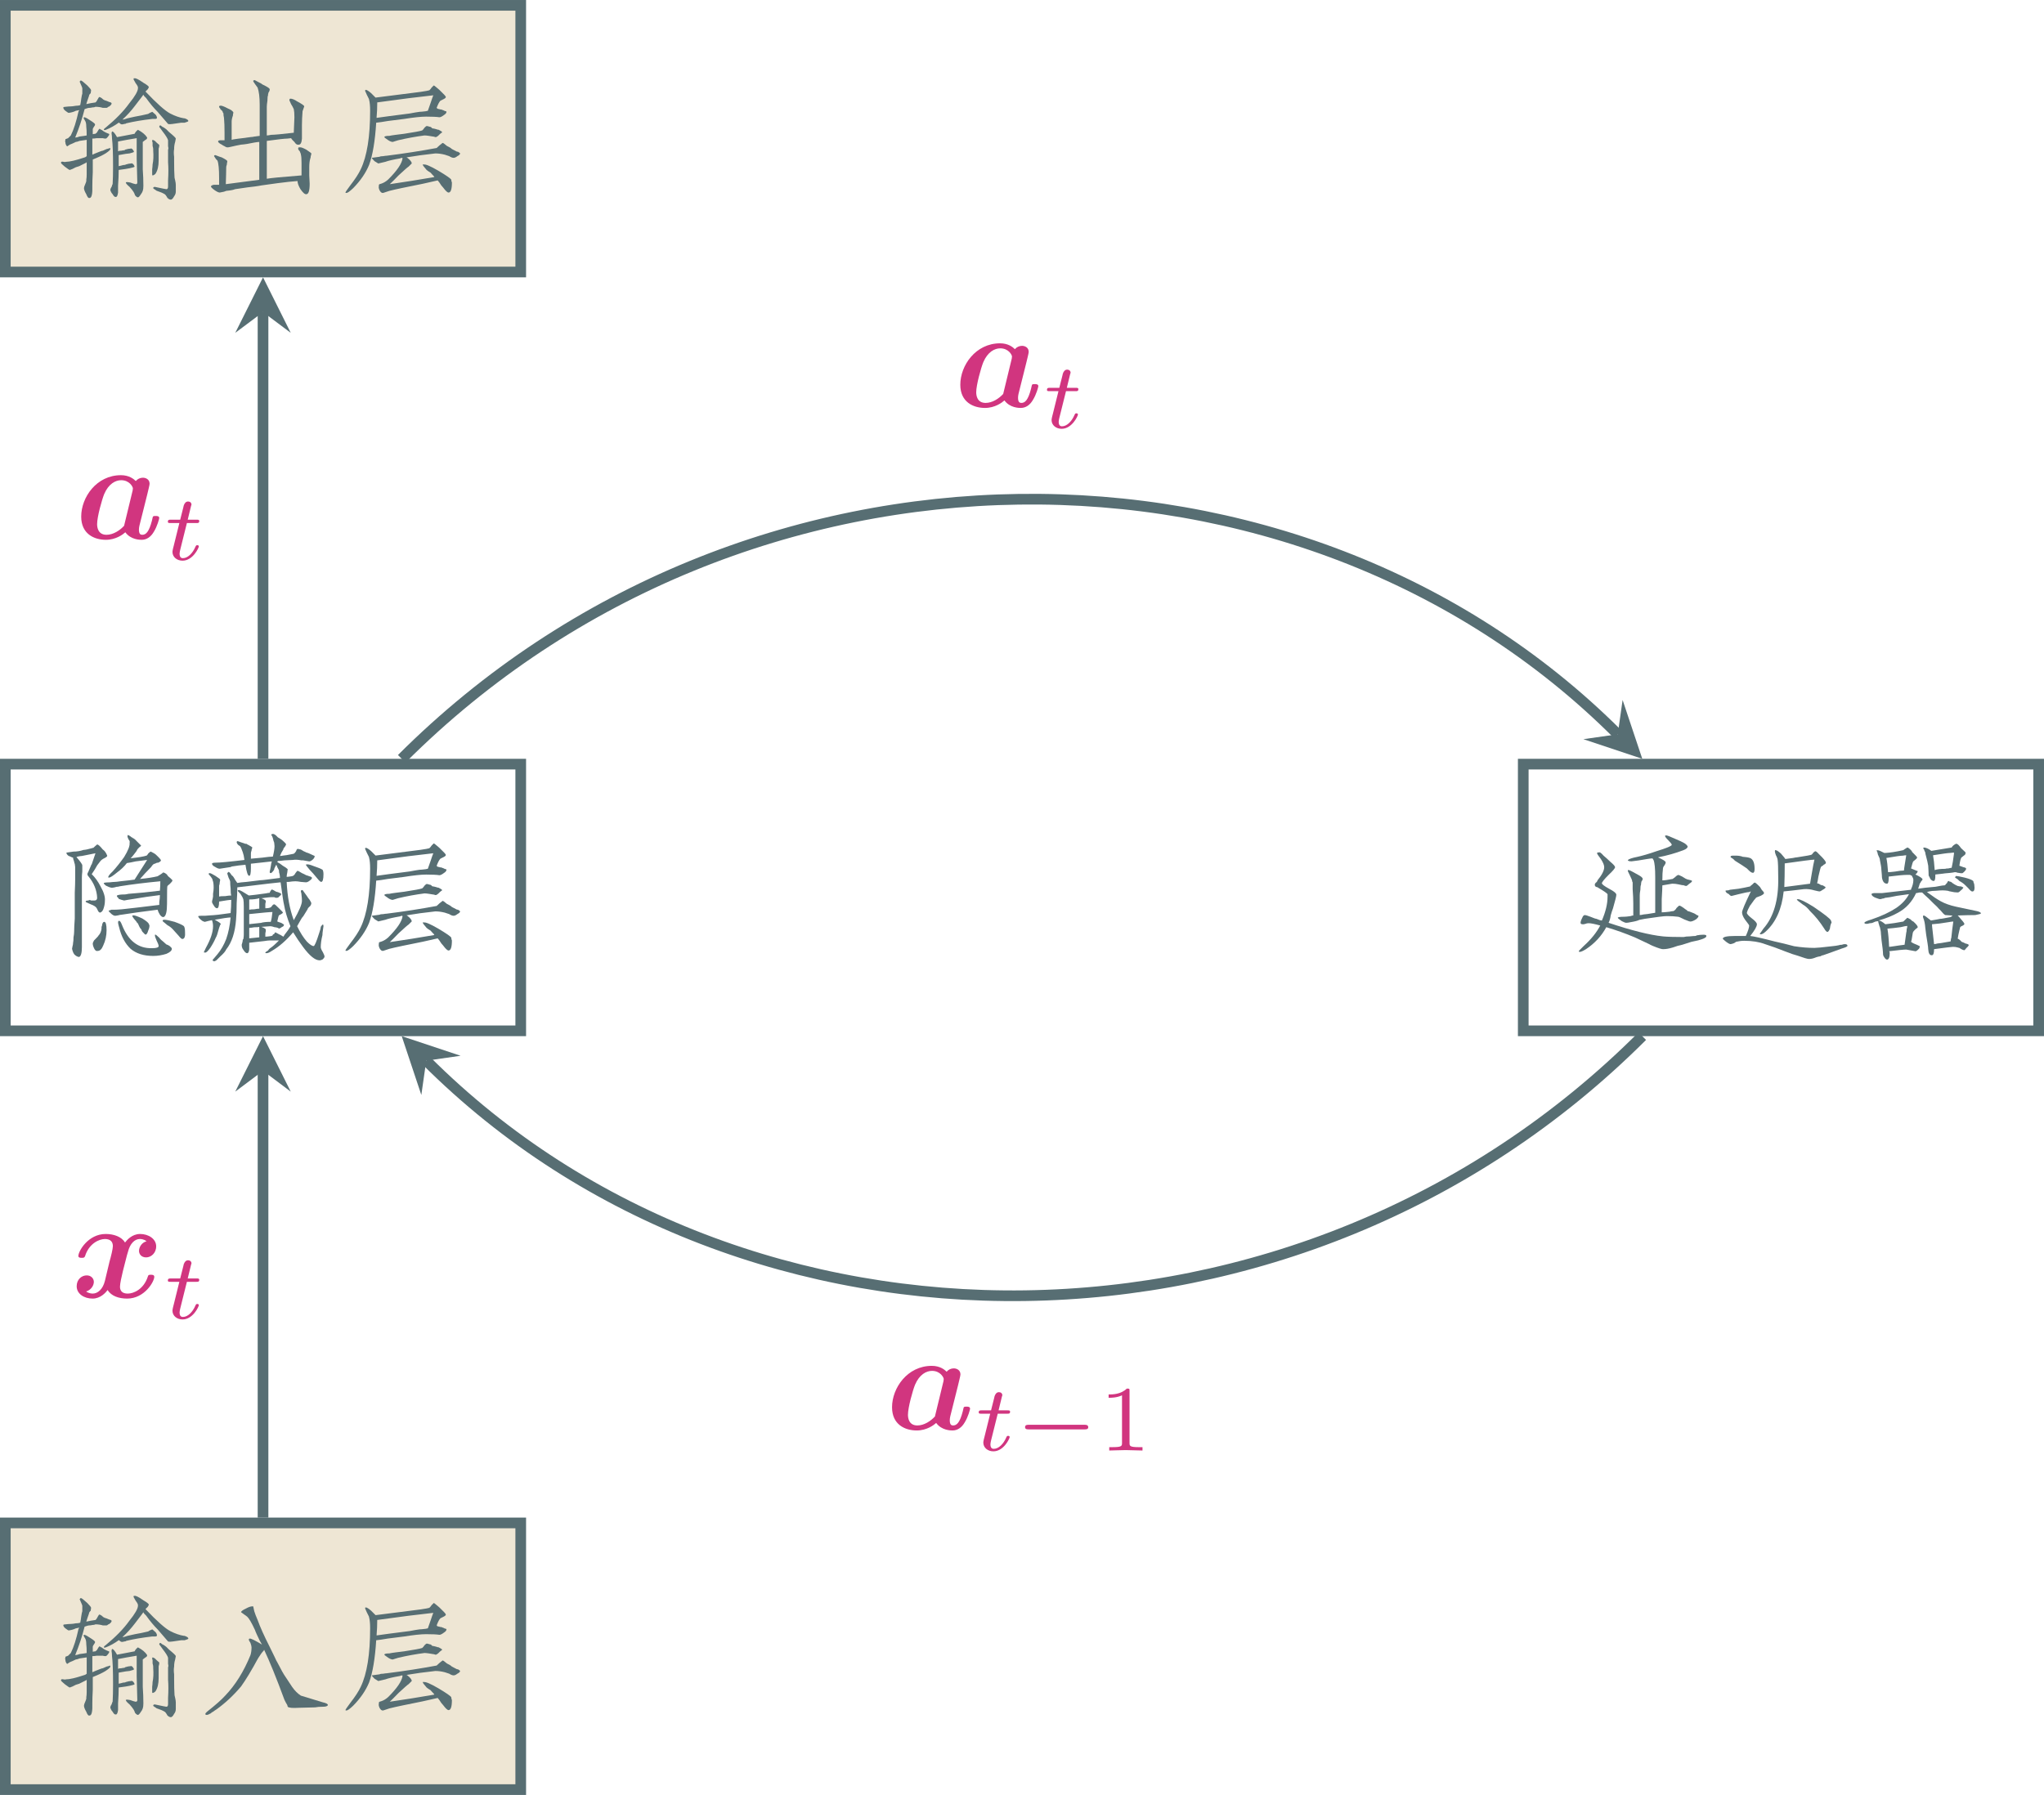<?xml version="1.0" encoding="UTF-8" standalone="no"?>
<svg
   xmlns:dc="http://purl.org/dc/elements/1.1/"
   xmlns:cc="http://creativecommons.org/ns#"
   xmlns:rdf="http://www.w3.org/1999/02/22-rdf-syntax-ns#"
   xmlns:svg="http://www.w3.org/2000/svg"
   xmlns="http://www.w3.org/2000/svg"
   xmlns:xlink="http://www.w3.org/1999/xlink"
   xmlns:sodipodi="http://sodipodi.sourceforge.net/DTD/sodipodi-0.dtd"
   xmlns:inkscape="http://www.inkscape.org/namespaces/inkscape"
   width="152.684pt"
   height="134.113pt"
   viewBox="0 0 152.684 134.113"
   version="1.2"
   id="svg172"
   sodipodi:docname="rnn.svg"
   inkscape:version="1.0.1 (3bc2e813f5, 2020-09-07)">
  <sodipodi:namedview
     pagecolor="#ffffff"
     bordercolor="#666666"
     borderopacity="1"
     objecttolerance="10"
     gridtolerance="10"
     guidetolerance="10"
     inkscape:pageopacity="0"
     inkscape:pageshadow="2"
     inkscape:window-width="3840"
     inkscape:window-height="2106"
     id="namedview174"
     showgrid="false"
     inkscape:zoom="3.8181818"
     inkscape:cx="117.95897"
     inkscape:cy="180.7908"
     inkscape:window-x="0"
     inkscape:window-y="54"
     inkscape:window-maximized="0"
     inkscape:current-layer="svg172" />
  <defs
     id="defs67">
    <g
       id="g65">
      <symbol
         overflow="visible"
         id="glyph0-0">
        <path
           style="stroke:none"
           d=""
           id="path2" />
      </symbol>
      <symbol
         overflow="visible"
         id="glyph0-1">
        <path
           style="stroke:none"
           d="m 4.344,-3 c 0,0.062 -0.121,0.172 -0.359,0.328 -0.219,0.137 -0.539,0.289 -0.953,0.453 0,0.199 0,0.516 0,0.953 C 3.008,-0.828 3,-0.5 3,-0.281 3.02,0.344 2.953,0.656 2.797,0.656 2.711,0.688 2.629,0.594 2.547,0.375 2.43,0.176 2.375,0.023 2.375,-0.078 c 0,-0.062 0.031,-0.16 0.094,-0.297 0.07,-0.156 0.098,-0.266 0.078,-0.328 0.02,-0.102 0.031,-0.238 0.031,-0.406 0,-0.25 0,-0.551 0,-0.906 -0.023,0.031 -0.074,0.062 -0.156,0.094 -0.055,0.023 -0.188,0.09 -0.406,0.203 -0.062,0.023 -0.148,0.047 -0.25,0.078 -0.188,0.105 -0.34,0.172 -0.453,0.203 -0.031,0 -0.156,-0.082 -0.375,-0.25 -0.188,-0.156 -0.281,-0.25 -0.281,-0.281 0,-0.082 0.055,-0.109 0.172,-0.078 0,0 0.008,0 0.031,0 0.051,0.023 0.109,0.023 0.172,0 0.27,0 0.734,-0.109 1.391,-0.328 0.031,0 0.082,-0.031 0.156,-0.094 0,-0.438 0,-0.844 0,-1.219 -0.137,0.023 -0.312,0.047 -0.531,0.078 -0.137,0.055 -0.23,0.078 -0.281,0.078 -0.168,0.086 -0.32,0.152 -0.453,0.203 -0.031,0.031 -0.059,0.047 -0.078,0.047 -0.055,0.055 -0.094,0.078 -0.125,0.078 -0.086,-0.082 -0.125,-0.191 -0.125,-0.328 -0.031,-0.02 -0.031,-0.062 0,-0.125 0,-0.02 0,-0.047 0,-0.078 0,0 0.066,-0.023 0.203,-0.078 0.082,-0.082 0.148,-0.148 0.203,-0.203 0.219,-0.438 0.41,-1.039 0.578,-1.812 0,-0.02 0.016,-0.031 0.047,-0.031 0,-0.031 0,-0.047 0,-0.047 l -0.25,0.047 c -0.137,0.074 -0.312,0.125 -0.531,0.156 -0.031,0 -0.117,-0.051 -0.25,-0.156 -0.105,-0.082 -0.156,-0.164 -0.156,-0.25 0.02,-0.031 0.07,-0.047 0.156,-0.047 0.164,-0.02 0.301,-0.031 0.406,-0.031 0.082,0 0.207,-0.016 0.375,-0.047 0.133,0 0.242,-0.016 0.328,-0.047 0.031,-0.133 0.055,-0.297 0.078,-0.484 0.031,-0.195 0.055,-0.32 0.078,-0.375 0,-0.188 0,-0.32 0,-0.406 0,-0.031 -0.039,-0.125 -0.109,-0.281 -0.062,-0.145 -0.094,-0.219 -0.094,-0.219 0,0 0.016,-0.008 0.047,-0.031 0,-0.031 0.016,-0.047 0.047,-0.047 0.051,0 0.211,0.125 0.484,0.375 0.188,0.188 0.281,0.309 0.281,0.359 0,0.031 -0.012,0.105 -0.031,0.219 -0.086,0.074 -0.125,0.141 -0.125,0.203 -0.031,0.086 -0.074,0.203 -0.125,0.359 -0.031,0.117 -0.059,0.199 -0.078,0.25 0.219,-0.051 0.445,-0.094 0.688,-0.125 0.062,-0.051 0.117,-0.133 0.172,-0.25 0.051,-0.102 0.094,-0.156 0.125,-0.156 0.02,0 0.07,0.027 0.156,0.078 0.082,0.086 0.164,0.141 0.25,0.172 0.082,0.023 0.191,0.062 0.328,0.125 0.113,0.023 0.172,0.059 0.172,0.109 0,0.062 -0.059,0.137 -0.172,0.219 -0.031,0.023 -0.059,0.031 -0.078,0.031 -0.055,0.055 -0.094,0.078 -0.125,0.078 -0.086,0 -0.18,0 -0.281,0 C 3.613,-6.129 3.43,-6.156 3.234,-6.156 3.18,-6.125 3.102,-6.109 3,-6.109 c -0.086,0.023 -0.152,0.031 -0.203,0.031 -0.086,0 -0.211,0.031 -0.375,0.094 -0.188,0.742 -0.422,1.449 -0.703,2.125 0.082,0 0.191,-0.023 0.328,-0.078 0.25,-0.031 0.426,-0.055 0.531,-0.078 0,-0.301 -0.012,-0.52 -0.031,-0.656 0,-0.195 -0.027,-0.336 -0.078,-0.422 -0.086,-0.133 -0.125,-0.211 -0.125,-0.234 0,-0.031 0.023,-0.047 0.078,-0.047 0.102,0.031 0.227,0.102 0.375,0.203 0.27,0.168 0.406,0.277 0.406,0.328 0,0.055 -0.027,0.109 -0.078,0.172 -0.062,0.086 -0.094,0.152 -0.094,0.203 0,0.023 0,0.141 0,0.359 0.082,-0.02 0.148,-0.031 0.203,-0.031 0,0 0.016,-0.016 0.047,-0.047 0.031,0 0.07,-0.051 0.125,-0.156 0.031,-0.062 0.07,-0.117 0.125,-0.172 0.02,0 0.047,0.016 0.078,0.047 0.031,0.023 0.055,0.031 0.078,0.031 0.113,0.086 0.172,0.125 0.172,0.125 0.051,0.031 0.133,0.074 0.25,0.125 0.102,0.031 0.156,0.059 0.156,0.078 0,0.031 -0.016,0.074 -0.047,0.125 0.031,-0.051 0.004,-0.02 -0.078,0.094 -0.055,0.074 -0.105,0.109 -0.156,0.109 -0.062,0 -0.133,-0.008 -0.203,-0.031 -0.086,0 -0.156,0 -0.219,0 -0.055,0 -0.133,0 -0.234,0 C 3.191,-3.789 3.082,-3.781 3,-3.781 v 1.203 c 0.133,-0.062 0.336,-0.145 0.609,-0.25 C 3.691,-2.859 3.75,-2.875 3.781,-2.875 3.832,-2.895 3.926,-2.938 4.062,-3 c 0.102,-0.02 0.188,-0.047 0.25,-0.078 0.02,0 0.031,0.027 0.031,0.078 z m 2.75,-0.859 c 0,0.086 -0.043,0.141 -0.125,0.172 -0.105,0.086 -0.172,0.137 -0.203,0.156 0,0.117 0,0.359 0,0.734 0,0.305 0,0.742 0,1.312 C 6.797,-1.066 6.812,-0.656 6.812,-0.25 6.812,-0.082 6.797,0.039 6.766,0.125 6.742,0.207 6.691,0.301 6.609,0.406 6.523,0.539 6.457,0.609 6.406,0.609 6.344,0.609 6.27,0.555 6.188,0.453 6.164,0.367 6.129,0.285 6.078,0.203 6.016,0.098 5.914,-0.023 5.781,-0.172 5.594,-0.328 5.5,-0.438 5.5,-0.5 c 0,-0.02 0.039,-0.031 0.125,-0.031 0.02,0 0.086,0.012 0.203,0.031 0.164,0.062 0.301,0.105 0.406,0.125 0.082,0 0.125,-0.039 0.125,-0.125 L 6.312,-2.297 c 0,-0.57 0,-1.078 0,-1.516 -0.523,0.086 -0.984,0.168 -1.391,0.25 0,0 0,0.246 0,0.734 0.051,-0.031 0.133,-0.047 0.25,-0.047 0.082,-0.02 0.148,-0.031 0.203,-0.031 0.031,0 0.055,-0.016 0.078,-0.047 0.164,-0.051 0.301,-0.078 0.406,-0.078 0.031,-0.031 0.086,-0.004 0.172,0.078 0,0.031 0.016,0.059 0.047,0.078 0.02,0.031 0.031,0.059 0.031,0.078 0,0.031 -0.109,0.074 -0.328,0.125 -0.105,0 -0.375,0.043 -0.812,0.125 v 0.828 c 0.02,0 0.086,-0.016 0.203,-0.047 0.082,-0.031 0.164,-0.047 0.25,-0.047 0.02,0 0.047,-0.008 0.078,-0.031 0.164,-0.051 0.301,-0.078 0.406,-0.078 0.031,-0.031 0.086,-0.004 0.172,0.078 0.051,0.086 0.078,0.137 0.078,0.156 0,0.031 -0.125,0.074 -0.375,0.125 -0.137,0.031 -0.406,0.074 -0.812,0.125 0,0.336 -0.016,0.73 -0.047,1.188 0,0.25 0,0.414 0,0.5 C 4.891,0.469 4.836,0.578 4.766,0.578 4.68,0.598 4.598,0.531 4.516,0.375 4.484,0.344 4.457,0.312 4.438,0.281 4.406,0.227 4.375,0.16 4.344,0.078 c 0,-0.082 0.031,-0.164 0.094,-0.25 0,-0.02 0.008,-0.047 0.031,-0.078 0,-0.051 0.016,-0.094 0.047,-0.125 0.02,-0.375 0.031,-0.812 0.031,-1.312 0,-1.008 -0.027,-1.707 -0.078,-2.094 0,-0.133 -0.012,-0.254 -0.031,-0.359 0,-0.031 0,-0.055 0,-0.078 0.02,-0.062 0.031,-0.094 0.031,-0.094 0.082,-0.02 0.207,0.121 0.375,0.422 0.758,-0.145 1.195,-0.227 1.312,-0.25 0.051,-0.113 0.133,-0.211 0.25,-0.297 0.32,0.168 0.551,0.359 0.688,0.578 z m 3.078,-1.234 c 0,0.031 -0.094,0.074 -0.281,0.125 -0.031,0 -0.117,0 -0.25,0 -0.25,0.031 -0.469,0.062 -0.656,0.094 -0.137,0.023 -0.246,0.023 -0.328,0 0,0 -0.262,-0.301 -0.781,-0.906 C 7.602,-6.051 7.316,-6.395 7.016,-6.812 6.898,-6.914 6.832,-7 6.812,-7.062 c -0.055,0.086 -0.18,0.25 -0.375,0.5 -0.105,0.137 -0.188,0.246 -0.25,0.328 -0.293,0.387 -0.605,0.73 -0.938,1.031 0.082,0 0.207,-0.031 0.375,-0.094 0.219,-0.051 0.406,-0.094 0.562,-0.125 0.301,-0.051 0.629,-0.117 0.984,-0.203 0.031,-0.02 0.07,-0.047 0.125,-0.078 0.082,-0.031 0.141,-0.055 0.172,-0.078 0.02,0 0.07,0.043 0.156,0.125 0.031,0.023 0.062,0.047 0.094,0.078 0.07,0.086 0.109,0.168 0.109,0.25 0,0.055 -0.055,0.078 -0.156,0.078 -0.055,0 -0.121,0 -0.203,0 -0.742,0.086 -1.387,0.195 -1.938,0.328 C 5.508,-4.891 5.457,-4.875 5.375,-4.875 5.32,-4.852 5.266,-4.844 5.203,-4.844 5.148,-4.844 5.082,-4.883 5,-4.969 c -0.023,0 -0.031,0 -0.031,0 -0.305,0.219 -0.621,0.398 -0.953,0.531 -0.086,0.031 -0.137,0.031 -0.156,0 0,-0.051 0.039,-0.102 0.125,-0.156 0.758,-0.625 1.348,-1.227 1.766,-1.812 0.438,-0.539 0.656,-0.922 0.656,-1.141 0.02,-0.082 -0.039,-0.207 -0.172,-0.375 -0.105,-0.188 -0.156,-0.281 -0.156,-0.281 0,-0.082 0.023,-0.109 0.078,-0.078 0.082,-0.031 0.301,0.078 0.656,0.328 0.27,0.156 0.406,0.266 0.406,0.328 0,0.023 -0.027,0.074 -0.078,0.156 -0.055,0.055 -0.094,0.094 -0.125,0.125 L 6.969,-7.297 c 0.852,0.898 1.469,1.445 1.844,1.641 0.363,0.188 0.707,0.309 1.031,0.359 0,0 0.016,0 0.047,0 0.188,0.062 0.281,0.133 0.281,0.203 z m -0.938,1.312 c 0,0.031 -0.016,0.117 -0.047,0.25 C 9.133,-3.363 9.109,-3.188 9.109,-3 c -0.031,0.168 -0.031,0.359 0,0.578 0,0.137 0,0.262 0,0.375 0,0.461 0.008,0.855 0.031,1.188 0,0.023 0.016,0.09 0.047,0.203 0.031,0.137 0.047,0.246 0.047,0.328 0,0.188 0,0.352 0,0.5 0,0.133 -0.043,0.254 -0.125,0.359 -0.086,0.164 -0.168,0.25 -0.25,0.25 C 8.805,0.781 8.738,0.754 8.656,0.703 8.688,0.703 8.672,0.688 8.609,0.656 8.586,0.602 8.547,0.535 8.484,0.453 8.461,0.422 8.438,0.395 8.406,0.375 8.27,0.289 8.078,0.207 7.828,0.125 7.805,0.125 7.781,0.109 7.75,0.078 7.613,-0.004 7.547,-0.055 7.547,-0.078 c 0,-0.062 0.039,-0.094 0.125,-0.094 C 8.211,-0.055 8.5,0 8.531,0 c 0.082,0 0.125,-0.066 0.125,-0.203 0,-0.082 0,-0.234 0,-0.453 0.031,-0.52 0.031,-0.973 0,-1.359 V -2.625 c 0,-0.082 0,-0.191 0,-0.328 0.031,-0.051 0.031,-0.133 0,-0.25 0,-0.02 0,-0.047 0,-0.078 0,-0.164 0,-0.289 0,-0.375 C 8.625,-3.789 8.488,-4.008 8.25,-4.312 8.082,-4.551 8,-4.66 8,-4.641 c 0,-0.082 0.023,-0.125 0.078,-0.125 0.031,0 0.055,0.016 0.078,0.047 0.062,0.055 0.102,0.078 0.125,0.078 0.062,0.031 0.145,0.09 0.25,0.172 0.082,0.086 0.148,0.152 0.203,0.203 0.332,0.273 0.5,0.434 0.5,0.484 z M 8,-3.281 c 0,0.086 -0.016,0.168 -0.047,0.25 0,0.055 0,0.078 0,0.078 0,0.086 0,0.211 0,0.375 0,0.188 0,0.336 0,0.438 0,0.418 -0.078,0.746 -0.234,0.984 -0.086,0.086 -0.156,0.125 -0.219,0.125 -0.023,0 -0.031,-0.023 -0.031,-0.078 0,-0.082 0,-0.207 0,-0.375 C 7.488,-1.641 7.5,-1.758 7.5,-1.844 7.562,-2.145 7.578,-2.488 7.547,-2.875 V -3 c 0,-0.051 -0.016,-0.129 -0.047,-0.234 0,-0.062 0,-0.094 0,-0.094 0,-0.02 0,-0.07 0,-0.156 -0.023,-0.051 -0.031,-0.094 -0.031,-0.125 0,-0.031 0.008,-0.055 0.031,-0.078 0.031,0 0.086,0.027 0.172,0.078 0.051,0.055 0.094,0.094 0.125,0.125 C 7.961,-3.348 8.031,-3.281 8,-3.281 Z m 0,0"
           id="path5" />
      </symbol>
      <symbol
         overflow="visible"
         id="glyph0-2">
        <path
           style="stroke:none"
           d="m 8.859,-2.672 c 0,0.062 -0.016,0.133 -0.047,0.203 0,0.086 -0.012,0.141 -0.031,0.172 -0.055,0.188 -0.078,0.406 -0.078,0.656 0,0.105 0,0.309 0,0.609 0.02,0.336 0.031,0.543 0.031,0.625 0,0.52 -0.086,0.781 -0.25,0.781 C 8.379,0.395 8.234,0.27 8.047,0 7.898,-0.25 7.828,-0.453 7.828,-0.609 7.473,-0.586 6.984,-0.535 6.359,-0.453 5.785,-0.367 5.375,-0.312 5.125,-0.281 5.02,-0.258 4.859,-0.234 4.641,-0.203 4.391,-0.18 3.895,-0.113 3.156,0 3.051,0.051 2.832,0.094 2.5,0.125 2.395,0.176 2.234,0.219 2.016,0.25 c -0.086,0 -0.211,-0.059 -0.375,-0.172 -0.188,-0.133 -0.281,-0.227 -0.281,-0.281 0,-0.051 0.066,-0.094 0.203,-0.125 0.164,0 0.301,0 0.406,0 0,-0.301 0,-0.469 0,-0.5 0,-0.676 -0.043,-1.113 -0.125,-1.312 -0.086,-0.07 -0.168,-0.18 -0.25,-0.328 0,-0.051 0.031,-0.078 0.094,-0.078 0,0 0.039,0.016 0.125,0.047 0.133,0.055 0.254,0.094 0.359,0.125 0.27,0.137 0.406,0.23 0.406,0.281 0,0 0,0.016 0,0.047 -0.023,0.086 -0.031,0.152 -0.031,0.203 C 2.516,-1.758 2.5,-1.691 2.5,-1.641 2.5,-1.367 2.488,-0.945 2.469,-0.375 l 2.5,-0.328 c 0,-0.812 0,-1.754 0,-2.828 -0.062,0 -0.188,0.016 -0.375,0.047 -0.387,0.086 -0.715,0.137 -0.984,0.156 -0.188,0.031 -0.461,0.09 -0.812,0.172 C 2.711,-3.133 2.641,-3.125 2.578,-3.125 2.523,-3.125 2.414,-3.176 2.25,-3.281 2.395,-3.176 2.367,-3.191 2.172,-3.328 2.004,-3.41 1.91,-3.488 1.891,-3.562 c 0,-0.062 0.066,-0.094 0.203,-0.094 0.102,0 0.195,0 0.281,0 V -4.188 c 0,-0.488 -0.012,-0.816 -0.031,-0.984 0,-0.102 -0.016,-0.223 -0.047,-0.359 0,-0.062 0,-0.102 0,-0.125 C 2.266,-5.688 2.238,-5.742 2.219,-5.828 2.164,-5.879 2.125,-5.922 2.094,-5.953 2.062,-5.973 2.047,-6 2.047,-6.031 1.992,-6.082 1.969,-6.125 1.969,-6.156 c 0,-0.051 0.023,-0.078 0.078,-0.078 0.082,-0.031 0.273,0.039 0.578,0.203 0.082,0.031 0.164,0.074 0.25,0.125 0.102,0.086 0.156,0.137 0.156,0.156 0,0 0,0.016 0,0.047 C 3.008,-5.617 3,-5.551 3,-5.5 c -0.062,0.168 -0.094,0.32 -0.094,0.453 0,0.688 0,1.141 0,1.359 0.031,-0.031 0.648,-0.113 1.859,-0.25 C 3.586,-3.801 3.664,-3.816 5,-3.984 V -6.312 c 0,-0.57 -0.055,-1 -0.156,-1.281 0,0 -0.059,-0.078 -0.172,-0.234 -0.105,-0.145 -0.156,-0.227 -0.156,-0.25 0,-0.031 0.008,-0.047 0.031,-0.047 0.031,-0.02 0.047,-0.031 0.047,-0.031 0.031,0 0.086,0.027 0.172,0.078 0.102,0.055 0.18,0.094 0.234,0.125 0.062,0.023 0.129,0.062 0.203,0.125 0.113,0.055 0.188,0.09 0.219,0.109 0.219,0.117 0.328,0.199 0.328,0.25 0,0.086 -0.031,0.168 -0.094,0.25 0,0.031 -0.012,0.074 -0.031,0.125 0,0.055 0,0.078 0,0.078 -0.031,0.055 -0.047,0.188 -0.047,0.406 -0.031,0.199 -0.047,0.352 -0.047,0.453 0,0.086 0,0.797 0,2.141 0.062,0 0.172,-0.016 0.328,-0.047 0.219,0 0.781,-0.051 1.688,-0.156 0,-0.082 0.016,-0.469 0.047,-1.156 0,-0.27 -0.016,-0.473 -0.047,-0.609 0,0 -0.016,-0.031 -0.047,-0.094 0,-0.02 -0.055,-0.113 -0.156,-0.281 -0.086,-0.188 -0.125,-0.281 -0.125,-0.281 0,-0.082 0.023,-0.125 0.078,-0.125 0.133,0 0.301,0.07 0.5,0.203 0.352,0.188 0.531,0.312 0.531,0.375 -0.031,0.074 -0.074,0.195 -0.125,0.359 -0.031,0.387 -0.047,0.73 -0.047,1.031 0,0.574 0,0.914 0,1.016 -0.023,0.305 -0.102,0.453 -0.234,0.453 -0.117,0.031 -0.227,-0.035 -0.328,-0.203 -0.117,-0.102 -0.199,-0.195 -0.25,-0.281 -0.055,0 -0.148,0.012 -0.281,0.031 -0.199,0 -0.711,0.059 -1.531,0.172 v 2.828 c 0.25,-0.051 1.113,-0.133 2.594,-0.25 0,-0.082 0,-0.395 0,-0.938 0,-0.301 -0.016,-0.504 -0.047,-0.609 0,-0.031 -0.012,-0.07 -0.031,-0.125 C 8.016,-2.766 8,-2.805 8,-2.828 7.914,-2.91 7.875,-2.977 7.875,-3.031 7.875,-3.113 7.914,-3.145 8,-3.125 c 0.082,-0.02 0.242,0.039 0.484,0.172 0.25,0.168 0.375,0.262 0.375,0.281 z m 0,0"
           id="path8" />
      </symbol>
      <symbol
         overflow="visible"
         id="glyph0-3">
        <path
           style="stroke:none"
           d="m 8.453,-5.781 c 0,0.086 -0.07,0.168 -0.203,0.25 C 8.113,-5.426 8.004,-5.375 7.922,-5.375 7.723,-5.406 7.395,-5.422 6.938,-5.422 c -0.387,0 -0.934,0.059 -1.641,0.172 -0.219,0.031 -0.633,0.086 -1.234,0.156 -0.355,0.062 -0.641,0.105 -0.859,0.125 -0.086,1.375 -0.262,2.43 -0.531,3.156 -0.25,0.605 -0.648,1.184 -1.188,1.734 -0.25,0.238 -0.418,0.359 -0.5,0.359 -0.055,0 -0.078,-0.012 -0.078,-0.031 0,-0.031 0.117,-0.211 0.359,-0.531 0.363,-0.469 0.625,-0.867 0.781,-1.203 C 2.516,-2.461 2.75,-3.922 2.75,-5.859 2.75,-6.223 2.723,-6.5 2.672,-6.688 2.672,-6.719 2.656,-6.758 2.625,-6.812 2.57,-6.914 2.531,-7 2.5,-7.062 2.414,-7.25 2.375,-7.344 2.375,-7.344 c 0,-0.051 0.016,-0.078 0.047,-0.078 0.082,0 0.219,0.086 0.406,0.25 0.133,0.137 0.242,0.246 0.328,0.328 0.656,-0.082 1.641,-0.207 2.953,-0.375 C 6.379,-7.25 6.664,-7.289 6.969,-7.344 7.082,-7.375 7.148,-7.391 7.172,-7.391 7.234,-7.441 7.289,-7.508 7.344,-7.594 7.445,-7.695 7.5,-7.75 7.5,-7.75 c 0.031,0 0.102,0.055 0.219,0.156 0.07,0.062 0.141,0.121 0.203,0.172 0.32,0.305 0.484,0.48 0.484,0.531 0,0.055 -0.055,0.105 -0.156,0.156 -0.168,0.086 -0.25,0.125 -0.25,0.125 -0.086,0.086 -0.18,0.262 -0.281,0.531 0.02,0 0.031,0.016 0.031,0.047 0.051,0.031 0.109,0.047 0.172,0.047 0.02,0.023 0.07,0.031 0.156,0.031 0.051,0.031 0.094,0.047 0.125,0.047 0.051,0.031 0.109,0.059 0.172,0.078 0.051,0 0.078,0.016 0.078,0.047 z M 7.5,-0.984 C 7.445,-1.035 7.367,-1.117 7.266,-1.234 7.129,-1.316 7.031,-1.383 6.969,-1.438 6.781,-1.656 6.688,-1.781 6.688,-1.812 c 0,-0.051 0.023,-0.062 0.078,-0.031 0.133,-0.031 0.488,0.121 1.062,0.453 0.633,0.375 0.961,0.605 0.984,0.688 0,0.062 0.016,0.133 0.047,0.203 0,0.5 -0.086,0.75 -0.25,0.75 -0.086,0 -0.219,-0.125 -0.406,-0.375 C 8.117,-0.207 8.023,-0.332 7.922,-0.5 7.859,-0.57 7.816,-0.625 7.797,-0.656 7.578,-0.602 7.207,-0.52 6.688,-0.406 5.477,-0.164 4.645,0.008 4.188,0.125 4.102,0.156 3.977,0.195 3.812,0.25 3.758,0.27 3.719,0.281 3.688,0.281 3.602,0.281 3.523,0.211 3.453,0.078 3.391,-0.055 3.375,-0.164 3.406,-0.25 3.375,-0.332 3.426,-0.383 3.562,-0.406 c 0.195,-0.062 0.379,-0.172 0.547,-0.328 0.656,-0.656 1.008,-1.176 1.062,-1.562 0,-0.031 -0.016,-0.047 -0.047,-0.047 -0.023,0 -0.074,0.016 -0.156,0.047 -0.5,0.086 -0.859,0.168 -1.078,0.25 -0.105,0.023 -0.281,0.062 -0.531,0.125 C 3.305,-1.953 3.211,-2.008 3.078,-2.094 2.941,-2.227 2.875,-2.312 2.875,-2.344 c 0,0 0.191,-0.023 0.578,-0.078 C 3.504,-2.453 3.598,-2.469 3.734,-2.469 3.836,-2.488 3.922,-2.5 3.984,-2.5 5.297,-2.664 6.539,-2.859 7.719,-3.078 7.852,-3.211 8,-3.336 8.156,-3.453 8.188,-3.473 8.297,-3.398 8.484,-3.234 8.648,-3.16 8.773,-3.082 8.859,-3 L 9.188,-2.828 c 0.031,0.023 0.07,0.031 0.125,0.031 0.102,0.062 0.156,0.105 0.156,0.125 0,0.062 -0.055,0.121 -0.156,0.172 0.102,-0.051 0.086,-0.039 -0.047,0.031 -0.105,0.086 -0.199,0.125 -0.281,0.125 -0.086,0 -0.195,-0.039 -0.328,-0.125 C 8.488,-2.52 8.379,-2.555 8.328,-2.578 8.078,-2.641 7.844,-2.672 7.625,-2.672 6.832,-2.586 6.109,-2.488 5.453,-2.375 c 0.031,0 0.055,0.012 0.078,0.031 C 5.75,-2.176 5.859,-2.035 5.859,-1.922 5.836,-1.898 5.758,-1.82 5.625,-1.688 5.562,-1.656 5.312,-1.438 4.875,-1.031 4.582,-0.727 4.363,-0.508 4.219,-0.375 5.289,-0.531 6.398,-0.707 7.547,-0.906 Z M 3.281,-6.438 c 0,0.355 -0.016,0.711 -0.047,1.062 v 0.047 C 3.648,-5.391 4.473,-5.5 5.703,-5.656 c 0.32,-0.062 0.566,-0.102 0.734,-0.125 0.082,0 0.25,-0.016 0.5,-0.047 -0.168,0.031 -0.125,0.023 0.125,-0.031 0.02,-0.062 0.086,-0.254 0.203,-0.578 0.082,-0.25 0.148,-0.441 0.203,-0.578 -1.094,0.117 -2.492,0.293 -4.188,0.531 z M 8.125,-4.266 c 0,0.031 -0.027,0.059 -0.078,0.078 -0.031,0.031 -0.062,0.059 -0.094,0.078 -0.105,0.117 -0.199,0.188 -0.281,0.219 0,0 -0.016,0 -0.047,0 C 7.539,-3.922 7.473,-3.938 7.422,-3.938 7.254,-3.969 7.16,-3.984 7.141,-3.984 7.004,-4.004 6.895,-4.016 6.812,-4.016 6.156,-3.93 5.5,-3.812 4.844,-3.656 c -0.117,0.031 -0.25,0.074 -0.406,0.125 -0.086,0 -0.195,-0.039 -0.328,-0.125 C 3.91,-3.789 3.812,-3.867 3.812,-3.891 c 0,-0.062 0.125,-0.094 0.375,-0.094 0.082,-0.02 0.242,-0.047 0.484,-0.078 0.25,-0.031 0.457,-0.055 0.625,-0.078 0.738,-0.113 1.188,-0.195 1.344,-0.25 0.062,-0.051 0.117,-0.117 0.172,-0.203 0.082,-0.082 0.133,-0.125 0.156,-0.125 0.062,0 0.129,0.016 0.203,0.047 0.031,0 0.07,0.012 0.125,0.031 0.031,0.031 0.062,0.062 0.094,0.094 0.051,0 0.172,0.027 0.359,0.078 -0.055,0 -0.012,0.012 0.125,0.031 0.164,0.086 0.25,0.141 0.25,0.172 z m 0,0"
           id="path11" />
      </symbol>
      <symbol
         overflow="visible"
         id="glyph0-4">
        <path
           style="stroke:none"
           d="m 4.844,-5.578 c -0.305,0.25 -0.496,0.375 -0.578,0.375 C 4.211,-5.18 4.188,-5.195 4.188,-5.25 4.207,-5.332 4.316,-5.469 4.516,-5.656 4.816,-5.988 5.102,-6.348 5.375,-6.734 c 0.301,-0.488 0.438,-0.844 0.406,-1.062 0.031,-0.082 0.004,-0.164 -0.078,-0.25 0,-0.02 -0.016,-0.055 -0.047,-0.109 -0.023,-0.062 -0.031,-0.102 -0.031,-0.125 0,-0.062 0.008,-0.094 0.031,-0.094 0.062,0 0.211,0.102 0.453,0.297 -0.219,-0.195 -0.195,-0.188 0.078,0.031 0.062,0.062 0.145,0.148 0.25,0.25 0.133,0.137 0.203,0.203 0.203,0.203 0,0.031 -0.043,0.074 -0.125,0.125 -0.023,0.031 -0.047,0.059 -0.078,0.078 -0.023,0.031 -0.047,0.062 -0.078,0.094 -0.031,0.086 -0.125,0.219 -0.281,0.406 -0.062,0.086 -0.137,0.168 -0.219,0.25 C 6.441,-6.703 6.844,-6.77 7.062,-6.844 7.082,-6.875 7.109,-6.906 7.141,-6.938 7.16,-6.988 7.227,-7.055 7.344,-7.141 c 0.031,0 0.113,0.043 0.25,0.125 -0.117,-0.082 -0.074,-0.055 0.125,0.078 0.27,0.25 0.406,0.402 0.406,0.453 0,0.055 -0.07,0.109 -0.203,0.172 -0.086,0 -0.168,0.027 -0.25,0.078 -0.086,0 -0.18,0.086 -0.281,0.25 C 7.086,-5.68 6.812,-5.383 6.562,-5.094 7.082,-5.145 7.52,-5.211 7.875,-5.297 c 0.031,-0.02 0.113,-0.07 0.25,-0.156 0.082,-0.051 0.133,-0.094 0.156,-0.125 0.082,0 0.18,0.055 0.297,0.156 0.02,0.062 0.098,0.148 0.234,0.25 C 8.926,-5.055 8.984,-5 8.984,-5 c 0,0.055 -0.043,0.121 -0.125,0.203 C 8.828,-4.773 8.801,-4.75 8.781,-4.719 c -0.117,0.086 -0.172,0.141 -0.172,0.172 -0.023,-0.031 -0.031,0.406 -0.031,1.312 0,0.594 -0.086,0.922 -0.25,0.984 C 8.242,-2.227 8.148,-2.285 8.047,-2.422 7.961,-2.555 7.906,-2.68 7.875,-2.797 c -1.18,0.148 -2.078,0.273 -2.703,0.375 -0.055,0 -0.137,0.016 -0.25,0.047 -0.105,0.023 -0.188,0.031 -0.25,0.031 C 4.586,-2.363 4.508,-2.406 4.438,-2.469 4.289,-2.602 4.219,-2.68 4.219,-2.703 4.219,-2.734 4.25,-2.75 4.312,-2.75 c 0.051,-0.031 0.094,-0.047 0.125,-0.047 0.07,0 0.148,0 0.234,0 0.082,0 0.258,-0.008 0.531,-0.031 0.469,-0.051 0.836,-0.094 1.109,-0.125 L 8,-3.156 c 0,-0.031 0,-0.098 0,-0.203 0.031,-0.219 0.047,-0.395 0.047,-0.531 -0.5,0.055 -1.309,0.172 -2.422,0.359 -0.031,0 -0.117,0.016 -0.25,0.047 -0.137,-0.031 -0.273,-0.07 -0.406,-0.125 0,-0.031 -0.016,-0.055 -0.047,-0.078 C 4.836,-3.77 4.812,-3.828 4.844,-3.859 4.926,-3.91 5.117,-3.938 5.422,-3.938 c 0.051,0 0.145,-0.016 0.281,-0.047 0.738,-0.051 1.52,-0.129 2.344,-0.234 0.02,-0.219 0.031,-0.453 0.031,-0.703 -1.117,0.105 -2.125,0.23 -3.031,0.375 0,0 -0.043,0.012 -0.125,0.031 -0.086,0 -0.168,0.016 -0.25,0.047 C 4.566,-4.445 4.488,-4.438 4.438,-4.438 4.32,-4.457 4.18,-4.508 4.016,-4.594 3.879,-4.707 3.828,-4.773 3.859,-4.797 3.941,-4.828 4.094,-4.844 4.312,-4.844 4.469,-4.863 4.586,-4.875 4.672,-4.875 c 0.082,0 0.223,-0.016 0.422,-0.047 0.508,-0.051 0.863,-0.094 1.062,-0.125 0.457,-0.707 0.77,-1.195 0.938,-1.469 -0.188,0.023 -0.477,0.059 -0.859,0.109 -0.273,0.062 -0.492,0.105 -0.656,0.125 -0.188,0.25 -0.434,0.484 -0.734,0.703 z M 4.109,-6.844 c 0.02,0.055 -0.055,0.121 -0.219,0.203 -0.055,0.023 -0.121,0.062 -0.203,0.125 -0.023,0.023 -0.047,0.047 -0.078,0.078 0,0 -0.086,0.109 -0.25,0.328 -0.086,0.168 -0.219,0.387 -0.406,0.656 0.25,0.242 0.469,0.543 0.656,0.906 0.25,0.438 0.359,0.805 0.328,1.094 0,0.168 -0.027,0.336 -0.078,0.5 -0.055,0.219 -0.152,0.344 -0.297,0.375 C 3.488,-2.609 3.438,-2.664 3.406,-2.75 3.352,-2.852 3.328,-2.906 3.328,-2.906 3.266,-3.02 3.113,-3.117 2.875,-3.203 2.82,-3.223 2.766,-3.25 2.703,-3.281 2.566,-3.332 2.5,-3.375 2.5,-3.406 c 0,-0.051 0.066,-0.078 0.203,-0.078 0.062,-0.051 0.129,-0.051 0.203,0 0.145,0 0.227,0 0.25,0 0.133,0 0.203,-0.066 0.203,-0.203 C 3.336,-4.258 3.117,-4.797 2.703,-5.297 2.617,-5.379 2.609,-5.473 2.672,-5.578 2.691,-5.609 2.719,-5.664 2.75,-5.75 c 0.082,-0.188 0.133,-0.305 0.156,-0.359 0,-0.031 0.016,-0.055 0.047,-0.078 0.051,-0.145 0.145,-0.422 0.281,-0.828 0,0 -0.34,0.07 -1.016,0.203 -0.055,0 -0.164,0.016 -0.328,0.047 0.102,-0.031 0.078,-0.02 -0.078,0.031 0.289,0.336 0.438,0.543 0.438,0.625 0,0.105 0,0.258 0,0.453 -0.023,0.188 -0.031,0.34 -0.031,0.453 0,0.406 0,0.992 0,1.75 V -2.625 c 0,0.305 0,0.742 0,1.312 0,0.574 0,1.012 0,1.312 0,0.438 -0.07,0.68 -0.203,0.734 -0.117,0 -0.242,-0.07 -0.375,-0.203 C 1.641,0.508 1.625,0.484 1.594,0.453 1.539,0.336 1.504,0.227 1.484,0.125 c 0,0 0.008,-0.059 0.031,-0.172 0.031,-0.102 0.047,-0.195 0.047,-0.281 0.02,-0.082 0.031,-0.219 0.031,-0.406 0.031,-0.164 0.047,-0.305 0.047,-0.422 0,-0.219 0.016,-0.547 0.047,-0.984 0,-0.406 0,-0.703 0,-0.891 0,-0.195 0,-0.539 0,-1.031 0.02,-0.438 0.031,-0.781 0.031,-1.031 0,-0.07 0,-0.219 0,-0.438 v -0.453 c 0,-0.031 -0.012,-0.113 -0.031,-0.25 0.02,0.086 0.004,0.043 -0.047,-0.125 0,-0.051 -0.016,-0.102 -0.047,-0.156 C 1.57,-6.578 1.562,-6.633 1.562,-6.688 1.531,-6.688 1.461,-6.711 1.359,-6.766 1.297,-6.797 1.254,-6.812 1.234,-6.812 1.117,-6.895 1.062,-6.977 1.062,-7.062 c 0,0 0.176,-0.023 0.531,-0.078 0.25,0 0.5,-0.039 0.75,-0.125 0.102,0 0.305,-0.039 0.609,-0.125 0.051,-0.02 0.094,-0.031 0.125,-0.031 0.082,-0.082 0.176,-0.164 0.281,-0.25 0.082,0 0.223,0.125 0.422,0.375 0.133,0.086 0.242,0.234 0.328,0.453 z M 8.938,0.125 C 8.938,0.258 8.801,0.383 8.531,0.5 8.207,0.602 7.879,0.656 7.547,0.656 6.836,0.656 6.273,0.477 5.859,0.125 5.453,-0.258 5.164,-0.797 5,-1.484 5,-1.504 4.988,-1.539 4.969,-1.594 4.938,-1.707 4.922,-1.789 4.922,-1.844 c 0,-0.082 0.023,-0.125 0.078,-0.125 0.062,0 0.129,0.094 0.203,0.281 0.469,1.211 1.223,1.797 2.266,1.766 0.32,0 0.484,-0.055 0.484,-0.156 0,-0.082 -0.055,-0.223 -0.156,-0.422 -0.086,-0.188 -0.125,-0.32 -0.125,-0.406 0,-0.02 0.016,-0.031 0.047,-0.031 0.02,0 0.113,0.078 0.281,0.234 0.051,0.086 0.203,0.227 0.453,0.422 -0.199,-0.164 -0.172,-0.141 0.078,0.078 0.082,0.023 0.164,0.062 0.25,0.125 C 8.883,0.004 8.938,0.07 8.938,0.125 Z m -4.875,-1.391 c 0,0.406 -0.086,0.789 -0.25,1.141 C 3.707,0.145 3.57,0.281 3.406,0.281 3.289,0.312 3.195,0.242 3.125,0.078 3.062,-0.055 3.031,-0.176 3.031,-0.281 3.031,-0.312 3.062,-0.383 3.125,-0.5 c 0.02,-0.02 0.047,-0.047 0.078,-0.078 0.164,-0.164 0.25,-0.258 0.25,-0.281 0.133,-0.133 0.211,-0.312 0.234,-0.531 0,-0.031 0,-0.07 0,-0.125 C 3.719,-1.566 3.734,-1.625 3.734,-1.688 c 0.031,-0.133 0.082,-0.203 0.156,-0.203 0.113,0 0.172,0.211 0.172,0.625 z m 5.859,0.109 c 0.031,0.367 -0.039,0.547 -0.203,0.547 -0.055,0 -0.148,-0.082 -0.281,-0.25 C 9.188,-1.129 9.051,-1.281 9.031,-1.312 8.914,-1.445 8.773,-1.555 8.609,-1.641 L 8.406,-1.812 C 8.301,-1.883 8.25,-1.938 8.25,-1.969 c 0,-0.051 0.039,-0.078 0.125,-0.078 0.156,0 0.41,0.055 0.766,0.156 0.383,0.137 0.617,0.246 0.703,0.328 0.051,0.086 0.078,0.219 0.078,0.406 z m -2.656,-0.438 c 0,0.105 -0.031,0.227 -0.094,0.359 C 7.117,-1.035 7.051,-0.938 6.969,-0.938 c -0.023,0 -0.102,-0.07 -0.234,-0.219 0,0 -0.016,-0.023 -0.047,-0.078 0,-0.051 -0.043,-0.117 -0.125,-0.203 C 6.531,-1.488 6.477,-1.598 6.406,-1.766 6.344,-1.816 6.301,-1.867 6.281,-1.922 6.082,-2.141 5.984,-2.281 5.984,-2.344 c 0,-0.02 0.031,-0.031 0.094,-0.031 0.102,0 0.32,0.078 0.656,0.234 0.32,0.199 0.484,0.34 0.484,0.422 0.031,0.023 0.047,0.062 0.047,0.125 z m 0,0"
           id="path14" />
      </symbol>
      <symbol
         overflow="visible"
         id="glyph0-5">
        <path
           style="stroke:none"
           d="m 9.844,0.703 c 0,0.051 -0.043,0.117 -0.125,0.203 C 9.633,0.957 9.551,0.984 9.469,0.984 9.145,0.984 8.738,0.656 8.25,0 8,-0.332 7.75,-0.703 7.5,-1.109 6.988,-0.504 6.457,-0.039 5.906,0.281 5.738,0.395 5.602,0.453 5.5,0.453 5.445,0.453 5.422,0.438 5.422,0.406 5.422,0.383 5.488,0.332 5.625,0.25 5.676,0.164 5.727,0.109 5.781,0.078 5.945,-0.023 6.164,-0.219 6.438,-0.5 c -0.219,0 -0.449,0 -0.688,0 -0.086,0 -0.227,0.016 -0.422,0.047 -0.438,0.055 -0.809,0.094 -1.109,0.125 0,0.219 0,0.383 0,0.5 -0.023,0.188 -0.074,0.281 -0.156,0.281 -0.086,0 -0.18,-0.086 -0.281,-0.25 -0.086,-0.105 -0.125,-0.227 -0.125,-0.375 0,-0.02 0.008,-0.055 0.031,-0.109 0.031,-0.113 0.047,-0.195 0.047,-0.25 0,-0.031 0.016,-0.055 0.047,-0.078 0.02,-0.113 0.031,-0.223 0.031,-0.328 0,-0.164 0,-0.863 0,-2.094 0,-0.25 -0.012,-0.426 -0.031,-0.531 C 3.75,-3.676 3.676,-3.816 3.562,-3.984 3.426,-4.117 3.359,-4.195 3.359,-4.219 c 0,-0.031 0.031,-0.047 0.094,-0.047 0.07,0 0.316,0.137 0.734,0.406 0.238,-0.02 0.66,-0.07 1.266,-0.156 C 5.586,-4.047 5.688,-4.062 5.75,-4.062 c 0.02,-0.082 0.07,-0.164 0.156,-0.25 0.031,0 0.141,0.059 0.328,0.172 0.133,0.023 0.258,0.074 0.375,0.156 0,0.062 -0.043,0.121 -0.125,0.172 -0.055,0.086 -0.121,0.125 -0.203,0.125 0,0 -0.031,0 -0.094,0 -0.055,-0.031 -0.09,-0.047 -0.109,-0.047 -0.086,0 -0.156,0 -0.219,0 -0.074,0 -0.234,0.016 -0.484,0.047 -0.117,0.023 -0.199,0.031 -0.25,0.031 0.219,0.086 0.328,0.152 0.328,0.203 0,0.031 0,0.062 0,0.094 -0.023,0.055 -0.031,0.105 -0.031,0.156 v 0.297 c 0.219,0 0.363,-0.031 0.438,-0.094 0,0 0.031,-0.039 0.094,-0.125 0.051,-0.051 0.094,-0.078 0.125,-0.078 0.051,0 0.172,0.102 0.359,0.297 0.195,0.188 0.297,0.297 0.297,0.328 0,0.023 -0.043,0.059 -0.125,0.109 C 6.492,-2.406 6.438,-2.375 6.438,-2.375 c -0.023,0.023 -0.062,0.172 -0.125,0.453 0.031,0.023 0.129,0.059 0.297,0.109 0.133,0.086 0.203,0.125 0.203,0.125 0,0.086 -0.043,0.141 -0.125,0.172 -0.031,0 -0.047,0.012 -0.047,0.031 -0.086,0.062 -0.152,0.094 -0.203,0.094 0,0 -0.027,-0.016 -0.078,-0.047 -0.086,-0.031 -0.152,-0.047 -0.203,-0.047 -0.031,0 -0.074,-0.008 -0.125,-0.031 -0.086,-0.031 -0.168,-0.047 -0.25,-0.047 -0.055,0 -0.273,0.016 -0.656,0.047 0.25,0.086 0.359,0.168 0.328,0.25 0,0 0,0.027 0,0.078 -0.023,0.086 -0.031,0.137 -0.031,0.156 v 0.25 c 0.07,0 0.219,-0.016 0.438,-0.047 -0.137,0.031 -0.105,0.023 0.094,-0.031 0,-0.051 0.039,-0.094 0.125,-0.125 0.051,-0.082 0.078,-0.125 0.078,-0.125 0.02,0 0.129,0.059 0.328,0.172 0.02,0 0.047,0.012 0.078,0.031 0.082,0.055 0.148,0.094 0.203,0.125 0.031,-0.031 0.055,-0.07 0.078,-0.125 C 7.039,-1.145 7.191,-1.363 7.297,-1.562 7.055,-2.164 6.895,-2.711 6.812,-3.203 6.781,-3.305 6.695,-3.852 6.562,-4.844 c -0.355,0.031 -1.078,0.117 -2.172,0.25 0.707,-0.082 0.352,-0.039 -1.062,0.125 0,0.305 -0.016,0.699 -0.047,1.188 0,0.492 -0.016,0.902 -0.047,1.234 C 3.16,-1.086 2.914,-0.348 2.5,0.172 2.445,0.305 2.297,0.484 2.047,0.703 1.961,0.785 1.91,0.836 1.891,0.859 c -0.031,0.031 -0.074,0.07 -0.125,0.125 C 1.68,1.035 1.625,1.062 1.594,1.062 1.57,1.062 1.562,1.051 1.562,1.031 c -0.055,0 -0.078,-0.016 -0.078,-0.047 0,-0.031 0.035,-0.086 0.109,-0.156 C 1.738,0.66 1.82,0.562 1.844,0.531 2.113,0.207 2.332,-0.172 2.5,-0.609 c 0.164,-0.469 0.273,-1.004 0.328,-1.609 -0.086,0 -0.234,0.016 -0.453,0.047 -0.305,0.055 -0.547,0.094 -0.734,0.125 0.301,0.156 0.453,0.266 0.453,0.328 -0.031,0.023 -0.074,0.117 -0.125,0.281 -0.105,0.406 -0.188,0.652 -0.25,0.734 -0.105,0.25 -0.242,0.5 -0.406,0.75 C 1.145,0.285 1.02,0.406 0.938,0.406 0.863,0.406 0.828,0.395 0.828,0.375 c 0,0 0.051,-0.109 0.156,-0.328 0.352,-0.633 0.531,-1.172 0.531,-1.609 0,-0.164 -0.027,-0.316 -0.078,-0.453 -0.168,0.031 -0.344,0.074 -0.531,0.125 -0.031,0 -0.102,-0.023 -0.203,-0.078 C 0.672,-2 0.641,-2.023 0.609,-2.047 0.504,-2.129 0.438,-2.211 0.406,-2.297 c 0,-0.031 0.066,-0.047 0.203,-0.047 0.031,0 0.129,0 0.297,0 0.02,0 0.156,-0.008 0.406,-0.031 0.082,0 0.273,-0.016 0.578,-0.047 0.383,-0.051 0.695,-0.094 0.938,-0.125 C 2.859,-2.848 2.875,-3.176 2.875,-3.531 c -0.137,0 -0.438,0.043 -0.906,0.125 0,0.336 -0.055,0.5 -0.156,0.5 -0.086,0 -0.168,-0.07 -0.25,-0.219 -0.055,-0.07 -0.094,-0.148 -0.125,-0.234 0,-0.062 0.016,-0.145 0.047,-0.25 0.02,-0.082 0.031,-0.141 0.031,-0.172 0,-0.02 0,-0.086 0,-0.203 C 1.547,-4.172 1.562,-4.32 1.562,-4.438 1.562,-4.707 1.535,-4.895 1.484,-5 c 0,-0.062 -0.043,-0.145 -0.125,-0.25 C 1.242,-5.383 1.188,-5.453 1.188,-5.453 c 0,-0.051 0.023,-0.078 0.078,-0.078 0.062,0 0.203,0.07 0.422,0.203 0.238,0.156 0.359,0.25 0.359,0.281 0,0.055 -0.012,0.121 -0.031,0.203 0,0.086 -0.016,0.168 -0.047,0.25 0,0.523 0,0.793 0,0.812 C 2.02,-3.801 2.172,-3.812 2.422,-3.812 2.609,-3.844 2.758,-3.859 2.875,-3.859 2.844,-3.941 2.828,-4.117 2.828,-4.391 2.805,-4.578 2.797,-4.738 2.797,-4.875 c 0,-0.062 -0.043,-0.172 -0.125,-0.328 C 2.609,-5.398 2.578,-5.5 2.578,-5.5 c 0,-0.02 0.016,-0.047 0.047,-0.078 0,0 0.016,-0.016 0.047,-0.047 0.051,0 0.129,0.086 0.234,0.25 0.031,0.031 0.062,0.059 0.094,0.078 0.051,0.062 0.102,0.148 0.156,0.25 0.082,0.117 0.141,0.199 0.172,0.25 0.156,-0.031 0.383,-0.055 0.688,-0.078 0.469,-0.062 0.812,-0.102 1.031,-0.125 0.082,0 0.242,-0.016 0.484,-0.047 0.414,-0.051 0.742,-0.094 0.984,-0.125 0,-0.082 -0.012,-0.176 -0.031,-0.281 C 6.453,-5.535 6.438,-5.633 6.438,-5.75 6.414,-5.801 6.375,-5.879 6.312,-5.984 6.289,-6.066 6.266,-6.125 6.234,-6.156 c -0.031,0.055 -0.074,0.137 -0.125,0.25 -0.023,0.055 -0.031,0.094 -0.031,0.125 -0.117,0.168 -0.199,0.25 -0.25,0.25 -0.031,0 -0.059,-0.016 -0.078,-0.047 0,-0.031 0,-0.055 0,-0.078 0.02,-0.062 0.047,-0.188 0.078,-0.375 0.02,-0.164 0.047,-0.289 0.078,-0.375 l -1.562,0.172 v 0.328 c 0,0.387 -0.043,0.578 -0.125,0.578 -0.105,0 -0.199,-0.273 -0.281,-0.828 -0.355,0.031 -0.684,0.074 -0.984,0.125 -0.031,0 -0.074,0.016 -0.125,0.047 -0.137,0.023 -0.406,0.062 -0.812,0.125 -0.086,0 -0.195,-0.039 -0.328,-0.125 -0.168,-0.082 -0.25,-0.164 -0.25,-0.25 0,-0.051 0.094,-0.078 0.281,-0.078 0.301,0 1.016,-0.066 2.141,-0.203 -0.031,-0.25 -0.074,-0.441 -0.125,-0.578 -0.031,-0.082 -0.074,-0.191 -0.125,-0.328 -0.031,-0.051 -0.059,-0.094 -0.078,-0.125 -0.086,-0.051 -0.141,-0.094 -0.172,-0.125 -0.055,-0.082 -0.078,-0.133 -0.078,-0.156 0,-0.062 0.023,-0.094 0.078,-0.094 0.164,0.062 0.332,0.121 0.5,0.172 0.02,0.023 0.07,0.031 0.156,0.031 0.082,0.062 0.141,0.094 0.172,0.094 0.02,0.023 0.062,0.047 0.125,0.078 0.051,0.031 0.094,0.059 0.125,0.078 0,0.031 0,0.059 0,0.078 -0.031,0.062 -0.047,0.121 -0.047,0.172 -0.031,0.086 -0.047,0.152 -0.047,0.203 v 0.406 C 4.539,-6.629 4.828,-6.656 5.203,-6.688 c 0.363,-0.051 0.625,-0.078 0.781,-0.078 0.082,-0.332 0.125,-0.594 0.125,-0.781 0,-0.051 -0.012,-0.16 -0.031,-0.328 0.02,0.105 0.004,0.078 -0.047,-0.078 -0.055,-0.25 -0.109,-0.391 -0.172,-0.422 0.031,-0.07 0.07,-0.098 0.125,-0.078 0.082,-0.02 0.207,0.062 0.375,0.25 0.164,0.086 0.316,0.195 0.453,0.328 0.102,0.086 0.156,0.152 0.156,0.203 0,0.031 -0.012,0.059 -0.031,0.078 -0.031,0.031 -0.047,0.062 -0.047,0.094 -0.086,0.074 -0.125,0.141 -0.125,0.203 -0.105,0.156 -0.188,0.32 -0.25,0.484 0.062,0 0.145,-0.008 0.25,-0.031 0.082,0 0.328,-0.039 0.734,-0.125 0.062,0 0.133,-0.066 0.219,-0.203 0.02,-0.082 0.055,-0.141 0.109,-0.172 0.031,0 0.102,0.016 0.219,0.047 -0.062,-0.031 -0.039,-0.02 0.078,0.031 0.082,0.062 0.191,0.121 0.328,0.172 C 8.473,-7.07 8.5,-7.062 8.531,-7.062 c 0.031,0 0.164,0.059 0.406,0.172 0.113,0.055 0.172,0.078 0.172,0.078 0,0.086 -0.043,0.168 -0.125,0.25 -0.117,0.105 -0.211,0.156 -0.281,0.156 0,0 -0.152,-0.023 -0.453,-0.078 -0.031,0 -0.074,0 -0.125,0 -0.25,-0.051 -0.469,-0.062 -0.656,-0.031 -0.086,0 -0.293,0.012 -0.625,0.031 C 6.625,-6.453 6.461,-6.438 6.359,-6.438 L 6.312,-6.359 c 0.113,0.055 0.254,0.148 0.422,0.281 0.156,0.086 0.273,0.168 0.359,0.25 0,0.031 -0.012,0.117 -0.031,0.25 -0.031,0.137 -0.047,0.246 -0.047,0.328 0.051,0 0.176,-0.016 0.375,-0.047 C 7.273,-5.266 7.312,-5.273 7.5,-5.328 c 0,0 0.016,-0.016 0.047,-0.047 0.031,0 0.07,-0.051 0.125,-0.156 0.082,-0.113 0.133,-0.172 0.156,-0.172 0.031,0 0.086,0.027 0.172,0.078 0.051,0.031 0.102,0.062 0.156,0.094 0.062,0.023 0.117,0.047 0.172,0.078 0.031,0.023 0.113,0.062 0.25,0.125 -0.117,-0.062 -0.074,-0.051 0.125,0.031 0.133,0.031 0.203,0.074 0.203,0.125 0,0.055 -0.059,0.121 -0.172,0.203 -0.105,0.086 -0.199,0.125 -0.281,0.125 -0.031,0 -0.156,-0.008 -0.375,-0.031 -0.168,-0.031 -0.305,-0.047 -0.406,-0.047 -0.137,0 -0.305,0.016 -0.5,0.047 -0.074,0 -0.125,0 -0.156,0 0.051,1.094 0.227,2.047 0.531,2.859 0.406,-0.707 0.609,-1.188 0.609,-1.438 0,-0.156 -0.012,-0.301 -0.031,-0.438 0,-0.082 -0.016,-0.164 -0.047,-0.25 0,-0.031 0,-0.047 0,-0.047 0,-0.051 0.039,-0.078 0.125,-0.078 0,0 0.109,0.152 0.328,0.453 0.051,0.086 0.117,0.18 0.203,0.281 0.082,0.137 0.125,0.219 0.125,0.25 0,0.055 -0.027,0.121 -0.078,0.203 -0.137,0.117 -0.203,0.199 -0.203,0.25 -0.086,0.137 -0.195,0.312 -0.328,0.531 -0.062,0.055 -0.148,0.18 -0.25,0.375 -0.086,0.156 -0.152,0.277 -0.203,0.359 0.238,0.492 0.484,0.875 0.734,1.156 0.219,0.219 0.383,0.328 0.5,0.328 0.07,0 0.207,-0.316 0.406,-0.953 0.082,-0.238 0.125,-0.391 0.125,-0.453 0,-0.02 0.008,-0.047 0.031,-0.078 0.062,-0.082 0.102,-0.125 0.125,-0.125 0.031,0 0.047,0.043 0.047,0.125 0,0.031 -0.016,0.141 -0.047,0.328 C 9.695,-1.098 9.688,-0.988 9.688,-0.906 9.602,-0.551 9.562,-0.25 9.562,0 c 0,0.082 0.051,0.207 0.156,0.375 0.082,0.156 0.125,0.266 0.125,0.328 z M 5.953,-2.625 c -0.199,0 -0.777,0.055 -1.734,0.156 v 0.75 l 0.875,-0.094 C 5.25,-1.863 5.492,-1.891 5.828,-1.891 5.879,-2.055 5.922,-2.301 5.953,-2.625 Z m 3.812,-2.828 c 0,0.387 -0.059,0.578 -0.172,0.578 -0.055,0 -0.148,-0.082 -0.281,-0.25 C 9.094,-5.395 8.898,-5.613 8.734,-5.781 8.547,-6 8.453,-6.125 8.453,-6.156 c 0,-0.02 0.039,-0.031 0.125,-0.031 0.102,0 0.32,0.07 0.656,0.203 C 9.535,-5.879 9.695,-5.801 9.719,-5.75 9.75,-5.664 9.766,-5.566 9.766,-5.453 Z M 4.969,-0.734 V -1.188 c 0,-0.082 0,-0.191 0,-0.328 -0.062,0.023 -0.188,0.031 -0.375,0.031 -0.168,0.031 -0.293,0.047 -0.375,0.047 v 0.781 z m 0,-2.141 v -0.453 c 0,-0.051 0,-0.16 0,-0.328 -0.199,0.062 -0.449,0.094 -0.75,0.094 v 0.766 c 0.082,-0.02 0.207,-0.031 0.375,-0.031 C 4.758,-2.859 4.883,-2.875 4.969,-2.875 Z m 0,0"
           id="path17" />
      </symbol>
      <symbol
         overflow="visible"
         id="glyph0-6">
        <path
           style="stroke:none"
           d="m 9.594,-2.422 c -0.023,0.086 -0.09,0.168 -0.203,0.25 -0.168,0.105 -0.305,0.156 -0.406,0.156 -0.055,0 -0.203,-0.051 -0.453,-0.156 C 8.281,-2.305 8.117,-2.375 8.047,-2.375 7.828,-2.406 7.551,-2.422 7.219,-2.422 7,-2.422 6.453,-2.352 5.578,-2.219 5.41,-2.188 5.273,-2.16 5.172,-2.141 5.055,-2.078 4.836,-2.02 4.516,-1.969 4.379,-1.938 4.27,-1.922 4.188,-1.922 c -0.055,0 -0.164,-0.039 -0.328,-0.125 -0.199,-0.133 -0.297,-0.219 -0.297,-0.25 0,-0.051 0.164,-0.078 0.5,-0.078 0.082,0 0.234,-0.016 0.453,-0.047 0.082,-0.031 0.148,-0.047 0.203,-0.047 v -0.891 c 0,-0.301 -0.016,-0.66 -0.047,-1.078 0,-0.238 0,-0.398 0,-0.484 0,-0.031 -0.012,-0.055 -0.031,-0.078 0,-0.082 -0.059,-0.234 -0.172,-0.453 C 4.363,-5.672 4.312,-5.781 4.312,-5.781 c 0,-0.082 0.023,-0.109 0.078,-0.078 0.051,0 0.285,0.121 0.703,0.359 0.219,0.117 0.328,0.215 0.328,0.297 0,0.055 -0.031,0.121 -0.094,0.203 -0.023,0.105 -0.031,0.184 -0.031,0.234 -0.031,0.062 -0.047,0.188 -0.047,0.375 -0.031,0.168 -0.047,0.305 -0.047,0.406 V -2.5 c 0.062,0 0.16,-0.016 0.297,-0.047 0.082,0 0.367,-0.039 0.859,-0.125 v -2.656 c 0,-0.656 -0.043,-1.082 -0.125,-1.281 0,0 -0.027,-0.039 -0.078,-0.125 -0.086,0 -0.219,0.016 -0.406,0.047 -0.469,0.086 -0.855,0.141 -1.156,0.172 -0.188,0 -0.281,-0.031 -0.281,-0.094 C 4.395,-6.691 4.625,-6.77 5,-6.844 5.383,-6.926 5.863,-7.066 6.438,-7.266 7.207,-7.504 7.594,-7.664 7.594,-7.75 c 0,-0.051 -0.086,-0.16 -0.25,-0.328 -0.168,-0.164 -0.25,-0.273 -0.25,-0.328 0,-0.031 0.023,-0.047 0.078,-0.047 0.082,0 0.301,0.086 0.656,0.25 0.332,0.137 0.566,0.246 0.703,0.328 0.133,0.086 0.219,0.168 0.25,0.25 0,0.105 -0.109,0.199 -0.328,0.281 C 7.879,-7.125 7.25,-6.945 6.562,-6.812 c 0.383,0.168 0.578,0.293 0.578,0.375 0,0.055 -0.027,0.121 -0.078,0.203 -0.086,0.105 -0.125,0.188 -0.125,0.25 -0.031,0.219 -0.047,0.516 -0.047,0.891 0.164,0 0.426,-0.035 0.781,-0.109 0.031,-0.031 0.07,-0.062 0.125,-0.094 C 7.898,-5.398 7.992,-5.469 8.078,-5.5 c 0.031,0 0.129,0.043 0.297,0.125 0.051,0.031 0.117,0.074 0.203,0.125 0.051,0.031 0.078,0.047 0.078,0.047 0.031,0 0.055,0.012 0.078,0.031 0.25,0.055 0.375,0.094 0.375,0.125 0,0.055 -0.07,0.121 -0.203,0.203 -0.117,0.117 -0.199,0.172 -0.25,0.172 -0.031,0 -0.125,-0.031 -0.281,-0.094 0.156,0.062 0.055,0.055 -0.297,-0.031 C 7.941,-4.828 7.789,-4.844 7.625,-4.844 c -0.188,0.031 -0.434,0.074 -0.734,0.125 0,0.168 -0.016,0.512 -0.047,1.031 v 0.984 c 0.113,0 0.305,-0.016 0.578,-0.047 0.133,-0.031 0.234,-0.047 0.297,-0.047 0.102,-0.051 0.18,-0.129 0.234,-0.234 0.113,-0.113 0.18,-0.172 0.203,-0.172 0.062,0 0.172,0.059 0.328,0.172 0.062,0.055 0.133,0.105 0.219,0.156 0.051,0.055 0.078,0.078 0.078,0.078 0.051,0 0.211,0.059 0.484,0.172 0.062,0.031 0.129,0.074 0.203,0.125 0.082,0.023 0.125,0.047 0.125,0.078 z m 0.578,1.516 c 0,0.086 -0.203,0.184 -0.609,0.297 -0.117,0.023 -0.281,0.059 -0.5,0.109 -0.273,0.086 -0.5,0.156 -0.688,0.219 -0.086,0.023 -0.195,0.047 -0.328,0.078 -0.168,0.055 -0.293,0.094 -0.375,0.125 -0.273,0.082 -0.508,0.125 -0.703,0.125 -0.086,0.02 -0.355,-0.062 -0.812,-0.25 -0.117,-0.051 -0.199,-0.094 -0.25,-0.125 C 5.801,-0.379 5.625,-0.461 5.375,-0.578 5.156,-0.68 4.977,-0.766 4.844,-0.828 4.156,-1.117 3.441,-1.375 2.703,-1.594 2.348,-0.938 1.844,-0.391 1.188,0.047 0.969,0.18 0.816,0.25 0.734,0.25 0.68,0.27 0.656,0.242 0.656,0.172 0.77,0.055 0.895,-0.066 1.031,-0.203 1.57,-0.691 1.977,-1.195 2.25,-1.719 1.844,-1.832 1.555,-1.891 1.391,-1.891 c -0.105,0 -0.184,0.016 -0.234,0.047 -0.031,0 -0.074,0.012 -0.125,0.031 -0.062,0 -0.094,0 -0.094,0 -0.105,0 -0.156,-0.035 -0.156,-0.109 0,-0.082 0.039,-0.207 0.125,-0.375 C 0.957,-2.43 1.023,-2.5 1.109,-2.5 c 0.051,0 0.188,0.043 0.406,0.125 0.25,0.105 0.398,0.156 0.453,0.156 0.188,0.086 0.32,0.125 0.406,0.125 0.281,-0.656 0.422,-1.242 0.422,-1.766 0,-0.082 0,-0.148 0,-0.203 -0.062,-0.082 -0.281,-0.234 -0.656,-0.453 C 2.078,-4.566 2.02,-4.594 1.969,-4.594 1.883,-4.625 1.844,-4.68 1.844,-4.766 c 0,-0.051 0.023,-0.102 0.078,-0.156 0.062,-0.031 0.102,-0.086 0.125,-0.172 0.332,-0.406 0.5,-0.734 0.5,-0.984 0,-0.156 -0.086,-0.359 -0.25,-0.609 -0.188,-0.25 -0.281,-0.383 -0.281,-0.406 0,-0.082 0.039,-0.109 0.125,-0.078 C 2.191,-7.234 2.312,-7.156 2.5,-6.938 c 0.164,0.137 0.332,0.289 0.5,0.453 0.238,0.199 0.359,0.336 0.359,0.406 0,0.086 -0.164,0.277 -0.484,0.578 -0.336,0.336 -0.5,0.543 -0.5,0.625 0,0.074 0.176,0.211 0.531,0.406 0.363,0.188 0.547,0.34 0.547,0.453 0,0.105 -0.086,0.445 -0.25,1.016 C 3.148,-2.863 3.094,-2.688 3.031,-2.469 3.008,-2.27 2.957,-2.086 2.875,-1.922 4.594,-1.348 5.945,-1.008 6.938,-0.906 7.258,-0.875 7.773,-0.859 8.484,-0.859 8.598,-0.891 8.75,-0.906 8.938,-0.906 9.133,-0.926 9.273,-0.938 9.359,-0.938 c 0.02,0 0.055,-0.016 0.109,-0.047 0.164,-0.031 0.332,-0.047 0.5,-0.047 0.164,0 0.234,0.043 0.203,0.125 z m 0,0"
           id="path20" />
      </symbol>
      <symbol
         overflow="visible"
         id="glyph0-7">
        <path
           style="stroke:none"
           d="m 6.969,-4.438 c -0.68,0.086 -1.184,0.141 -1.516,0.172 -0.137,1.312 -0.586,2.312 -1.344,3 C 3.961,-1.129 3.836,-1.062 3.734,-1.062 3.68,-1.094 3.656,-1.109 3.656,-1.109 c 0,0 0.023,-0.023 0.078,-0.078 0.082,-0.113 0.148,-0.211 0.203,-0.297 0.77,-0.875 1.141,-2.145 1.109,-3.812 0,-0.707 -0.016,-1.156 -0.047,-1.344 0,0 -0.012,-0.039 -0.031,-0.125 C 4.938,-6.848 4.906,-6.914 4.875,-6.969 4.82,-7.102 4.797,-7.203 4.797,-7.266 c 0,-0.082 0.023,-0.109 0.078,-0.078 0.062,0 0.188,0.086 0.375,0.25 0.051,0.055 0.109,0.121 0.172,0.203 0.051,0.055 0.102,0.121 0.156,0.203 0.188,-0.031 0.379,-0.055 0.578,-0.078 C 6.289,-6.797 6.383,-6.812 6.438,-6.812 7.125,-6.914 7.492,-6.984 7.547,-7.016 c 0.051,-0.051 0.094,-0.102 0.125,-0.156 0.082,-0.062 0.125,-0.094 0.125,-0.094 0.051,-0.02 0.145,0.047 0.281,0.203 0.082,0.086 0.164,0.168 0.25,0.25 0.188,0.199 0.281,0.336 0.281,0.406 -0.023,0.062 -0.062,0.105 -0.125,0.125 C 8.461,-6.281 8.426,-6.25 8.375,-6.188 8.312,-6.164 8.27,-6.141 8.25,-6.109 8.219,-6.086 8.148,-5.844 8.047,-5.375 c -0.031,0.219 -0.062,0.387 -0.094,0.5 0.062,0.023 0.102,0.031 0.125,0.031 0.113,0.086 0.211,0.125 0.297,0.125 0.133,0.086 0.203,0.125 0.203,0.125 0.02,0.055 -0.047,0.121 -0.203,0.203 -0.117,0.086 -0.199,0.125 -0.25,0.125 -0.031,0 -0.156,-0.023 -0.375,-0.078 C 7.477,-4.426 7.219,-4.457 6.969,-4.438 Z m 3.25,4.234 C 10.219,-0.148 10.078,-0.082 9.797,0 9.723,0.031 9.492,0.113 9.109,0.25 8.805,0.352 8.57,0.438 8.406,0.5 8.352,0.5 8.285,0.523 8.203,0.578 8.066,0.598 7.957,0.625 7.875,0.656 c -0.188,0.082 -0.367,0.125 -0.531,0.125 -0.117,0 -0.402,-0.086 -0.859,-0.25 C 6.266,0.477 5.945,0.367 5.531,0.203 5.375,0.148 5.129,0.055 4.797,-0.078 4.473,-0.191 4.227,-0.273 4.062,-0.328 c -0.438,-0.164 -0.961,-0.25 -1.562,-0.25 -0.188,0 -0.391,0.027 -0.609,0.078 -0.086,0.086 -0.219,0.141 -0.406,0.172 -0.062,0 -0.172,-0.055 -0.328,-0.172 -0.168,-0.133 -0.25,-0.211 -0.25,-0.234 0,-0.133 0.301,-0.203 0.906,-0.203 0.289,0 0.562,0 0.812,0 0.164,-0.363 0.25,-0.625 0.25,-0.781 0,-0.031 -0.102,-0.172 -0.297,-0.422 -0.156,-0.219 -0.234,-0.406 -0.234,-0.562 0,-0.133 0.219,-0.656 0.656,-1.562 -0.031,0 -0.074,0.016 -0.125,0.047 -0.117,0 -0.375,0.055 -0.781,0.156 -0.117,0.031 -0.281,0.074 -0.5,0.125 -0.055,0.031 -0.133,-0.008 -0.234,-0.125 -0.031,-0.031 -0.062,-0.047 -0.094,-0.047 C 1.16,-4.18 1.109,-4.25 1.109,-4.312 c 0,-0.02 0.039,-0.031 0.125,-0.031 0.082,0 0.148,-0.016 0.203,-0.047 L 2.094,-4.469 c 0.301,-0.051 0.586,-0.109 0.859,-0.172 0,-0.02 0.023,-0.047 0.078,-0.078 C 3.062,-4.75 3.094,-4.773 3.125,-4.797 c 0.07,-0.082 0.125,-0.125 0.156,-0.125 0.031,-0.031 0.164,0.078 0.406,0.328 0.031,0.055 0.07,0.121 0.125,0.203 0.113,0.117 0.172,0.199 0.172,0.25 0,0.055 -0.086,0.121 -0.25,0.203 C 3.648,-3.906 3.539,-3.863 3.406,-3.812 3.32,-3.727 3.188,-3.551 3,-3.281 3,-3.25 2.984,-3.234 2.953,-3.234 c -0.137,0.242 -0.219,0.43 -0.25,0.562 0,0.086 0.125,0.227 0.375,0.422 0.25,0.188 0.375,0.336 0.375,0.438 0,0.168 -0.168,0.461 -0.5,0.875 0.25,0.023 0.852,0.156 1.812,0.406 0.488,0.105 0.977,0.227 1.469,0.359 0.551,0.086 1.055,0.125 1.516,0.125 0.164,0 0.602,-0.039 1.312,-0.125 C 9.281,-0.191 9.457,-0.219 9.594,-0.25 9.625,-0.27 9.691,-0.281 9.797,-0.281 c 0.082,-0.031 0.156,-0.047 0.219,-0.047 0.133,0 0.203,0.043 0.203,0.125 z M 7.75,-6.641 c -0.105,0 -0.352,0.027 -0.734,0.078 -0.605,0.086 -1.102,0.152 -1.484,0.203 0,0.656 -0.012,1.246 -0.031,1.766 l 1.922,-0.25 c 0.031,-0.164 0.07,-0.41 0.125,-0.734 0.082,-0.488 0.148,-0.844 0.203,-1.062 z m 1.281,4.719 C 9,-1.898 8.969,-1.82 8.938,-1.688 c -0.023,0.117 -0.031,0.184 -0.031,0.203 -0.062,0.168 -0.133,0.25 -0.203,0.25 -0.086,-0.051 -0.156,-0.133 -0.219,-0.25 -0.324,-0.508 -0.68,-0.945 -1.062,-1.312 C 7.254,-3.016 7.078,-3.176 6.891,-3.281 6.586,-3.5 6.438,-3.625 6.438,-3.656 c 0,-0.02 0.023,-0.031 0.078,-0.031 0.164,0 0.551,0.188 1.156,0.562 0.82,0.555 1.258,0.898 1.312,1.031 0.031,0.086 0.047,0.141 0.047,0.172 z m -5.75,-4.031 c 0,0.199 -0.043,0.297 -0.125,0.297 -0.086,0 -0.195,-0.066 -0.328,-0.203 -0.023,-0.031 -0.062,-0.07 -0.125,-0.125 C 2.516,-6.117 2.219,-6.312 1.812,-6.562 1.781,-6.594 1.738,-6.633 1.688,-6.688 1.551,-6.77 1.484,-6.82 1.484,-6.844 c 0,-0.062 0.051,-0.094 0.156,-0.094 0.082,0 0.191,0 0.328,0 0.082,0 0.191,0.016 0.328,0.047 0.051,0.031 0.117,0.047 0.203,0.047 0.25,0.023 0.414,0.059 0.5,0.109 0.188,0.117 0.281,0.375 0.281,0.781 z m 0,0"
           id="path23" />
      </symbol>
      <symbol
         overflow="visible"
         id="glyph0-8">
        <path
           style="stroke:none"
           d="M 2.5,-3.781 C 2.477,-3.75 2.426,-3.734 2.344,-3.734 2.258,-3.703 2.191,-3.688 2.141,-3.688 c -0.031,0 -0.156,-0.039 -0.375,-0.125 -0.168,-0.082 -0.25,-0.164 -0.25,-0.25 0,-0.031 0.023,-0.047 0.078,-0.047 -0.055,0 -0.023,-0.008 0.094,-0.031 0.133,0 0.336,0 0.609,0 0.688,-0.082 1.41,-0.164 2.172,-0.25 0,-0.031 0,-0.047 0,-0.047 0.113,-0.238 0.172,-0.469 0.172,-0.688 0,-0.082 -0.043,-0.191 -0.125,-0.328 -0.031,0 -0.074,-0.016 -0.125,-0.047 -0.117,0 -0.199,0 -0.25,0 -0.242,0 -0.688,0.043 -1.344,0.125 0,0.031 0,0.074 0,0.125 0,0.273 -0.043,0.406 -0.125,0.406 -0.199,0 -0.324,-0.148 -0.375,-0.453 0,-0.082 -0.016,-0.285 -0.047,-0.609 0,-0.133 -0.039,-0.367 -0.109,-0.703 0,-0.082 -0.043,-0.203 -0.125,-0.359 C 1.984,-7.031 1.969,-7.086 1.969,-7.141 1.938,-7.242 1.91,-7.297 1.891,-7.297 c 0,-0.031 0.023,-0.047 0.078,-0.047 0.082,0 0.25,0.07 0.5,0.203 0.02,0 0.047,0 0.078,0 0.352,-0.02 0.789,-0.086 1.312,-0.203 0.02,0 0.062,-0.023 0.125,-0.078 0.082,-0.051 0.148,-0.094 0.203,-0.125 0.051,0 0.117,0.043 0.203,0.125 0.031,0.023 0.055,0.047 0.078,0.078 0.051,0.055 0.078,0.094 0.078,0.125 0.25,0.25 0.375,0.387 0.375,0.406 0,0.055 -0.043,0.109 -0.125,0.172 -0.105,0.086 -0.156,0.125 -0.156,0.125 -0.031,0.023 -0.09,0.199 -0.172,0.531 0,0 0.098,0.043 0.297,0.125 0.133,0.055 0.203,0.078 0.203,0.078 0,0 0,0.012 0,0.031 -0.031,0.031 -0.047,0.062 -0.047,0.094 l -0.125,0.125 c 0.332,0.156 0.508,0.277 0.531,0.359 0,0.031 -0.027,0.074 -0.078,0.125 -0.031,0.031 -0.059,0.074 -0.078,0.125 0,0.031 -0.016,0.047 -0.047,0.047 0,0.023 -0.043,0.156 -0.125,0.406 0.332,-0.051 0.691,-0.094 1.078,-0.125 0.102,0 0.281,-0.023 0.531,-0.078 0.156,-0.031 0.273,-0.047 0.359,-0.047 0.031,0 0.062,-0.023 0.094,-0.078 0.02,-0.031 0.047,-0.055 0.078,-0.078 0.051,-0.113 0.094,-0.172 0.125,-0.172 0.02,0 0.047,0.016 0.078,0.047 0.051,0 0.094,0.012 0.125,0.031 0.133,0.117 0.297,0.215 0.484,0.297 0.031,0 0.086,0.012 0.172,0.031 0.051,0 0.078,0 0.078,0 0.031,0 0.055,0.016 0.078,0.047 0.062,0 0.094,0.016 0.094,0.047 0,0.023 -0.043,0.074 -0.125,0.156 -0.031,0.031 -0.062,0.059 -0.094,0.078 -0.074,0.086 -0.141,0.125 -0.203,0.125 -0.156,0 -0.344,-0.023 -0.562,-0.078 -0.031,0 -0.09,-0.016 -0.172,-0.047 -0.137,-0.02 -0.273,-0.031 -0.406,-0.031 -0.117,0 -0.281,0.012 -0.5,0.031 -0.188,0 -0.352,0.016 -0.484,0.047 L 5.656,-4.219 c 0.438,0.324 0.781,0.555 1.031,0.688 0.301,0.168 0.68,0.305 1.141,0.406 l 1.406,0.297 C 9.535,-2.773 9.688,-2.707 9.688,-2.625 c 0,0.031 -0.141,0.074 -0.422,0.125 -0.324,0 -0.773,0.012 -1.344,0.031 0.02,0 0.031,0 0.031,0 C 7.984,-2.438 8,-2.422 8,-2.422 c 0.301,0.336 0.453,0.527 0.453,0.578 0,0.055 -0.059,0.105 -0.172,0.156 -0.086,0.031 -0.137,0.074 -0.156,0.125 0,0.031 -0.016,0.102 -0.047,0.203 -0.055,0.219 -0.094,0.43 -0.125,0.625 C 8.035,-0.711 8.133,-0.633 8.25,-0.5 c 0.102,0.031 0.195,0.074 0.281,0.125 0.164,0.031 0.25,0.074 0.25,0.125 0,0 -0.016,0.027 -0.047,0.078 -0.055,0.062 -0.094,0.105 -0.125,0.125 C 8.586,-0.016 8.562,0.016 8.531,0.047 8.5,0.098 8.473,0.125 8.453,0.125 c -0.086,0 -0.211,-0.059 -0.375,-0.172 -0.023,0 -0.062,-0.008 -0.125,-0.031 C 7.848,-0.109 7.727,-0.125 7.594,-0.125 7.508,-0.125 7.039,-0.066 6.188,0.047 6.188,0.348 6.133,0.5 6.031,0.5 5.863,0.52 5.77,0.367 5.75,0.047 5.75,-0.035 5.734,-0.176 5.703,-0.375 5.617,-0.863 5.562,-1.258 5.531,-1.562 5.508,-1.863 5.457,-2.109 5.375,-2.297 5.344,-2.41 5.359,-2.469 5.422,-2.469 c 0.051,0 0.227,0.125 0.531,0.375 0.32,-0.051 0.551,-0.094 0.688,-0.125 0.062,0 0.145,-0.008 0.25,-0.031 0.188,-0.031 0.352,-0.062 0.5,-0.094 0.02,0 0.047,-0.008 0.078,-0.031 0.051,-0.062 0.094,-0.094 0.125,-0.094 h -0.125 L 7.016,-2.5 C 6.93,-2.551 6.82,-2.66 6.688,-2.828 6.57,-2.941 6.477,-3.039 6.406,-3.125 6.258,-3.258 6.051,-3.461 5.781,-3.734 5.539,-3.953 5.379,-4.102 5.297,-4.188 c -0.062,0 -0.133,0 -0.203,0 -0.117,0.031 -0.199,0.047 -0.25,0.047 -0.305,0.656 -0.758,1.148 -1.359,1.469 -0.387,0.219 -0.867,0.414 -1.438,0.578 0.113,0 0.281,0.094 0.5,0.281 0.457,-0.051 0.906,-0.117 1.344,-0.203 0.082,-0.082 0.18,-0.176 0.297,-0.281 0.02,0 0.102,0.043 0.25,0.125 0.07,0.086 0.141,0.137 0.203,0.156 0.219,0.199 0.328,0.34 0.328,0.422 0,0.023 -0.059,0.074 -0.172,0.156 -0.086,0.086 -0.137,0.141 -0.156,0.172 -0.031,0.023 -0.062,0.156 -0.094,0.406 C 4.523,-0.691 4.5,-0.57 4.469,-0.5 4.5,-0.469 4.566,-0.426 4.672,-0.375 c 0.164,0.062 0.316,0.133 0.453,0.203 0,0.062 -0.027,0.137 -0.078,0.219 0,-0.031 -0.016,-0.023 -0.047,0.031 -0.086,0.082 -0.152,0.125 -0.203,0.125 -0.137,-0.023 -0.367,-0.062 -0.688,-0.125 -0.168,0 -0.594,0.039 -1.281,0.125 0.031,0.031 0.047,0.07 0.047,0.125 0,0.332 -0.07,0.5 -0.203,0.5 -0.062,0 -0.133,-0.059 -0.203,-0.172 C 2.406,0.57 2.375,0.488 2.375,0.406 2.375,0.32 2.363,0.188 2.344,0 2.281,-0.438 2.238,-0.805 2.219,-1.109 2.219,-1.242 2.191,-1.406 2.141,-1.594 2.109,-1.656 2.094,-1.695 2.094,-1.719 2.039,-1.883 2.016,-1.984 2.016,-2.016 c 0,-0.02 0,-0.031 0,-0.031 -0.031,0 -0.102,0.012 -0.203,0.031 -0.086,0.031 -0.156,0.062 -0.219,0.094 -0.055,0.023 -0.121,0.031 -0.203,0.031 -0.105,0.031 -0.184,0.047 -0.234,0.047 -0.117,0 -0.172,-0.023 -0.172,-0.078 0,-0.062 0.176,-0.145 0.531,-0.25 0.738,-0.25 1.352,-0.535 1.844,-0.859 0.438,-0.301 0.754,-0.645 0.953,-1.031 -0.199,0.031 -0.5,0.074 -0.906,0.125 C 3.02,-3.852 2.719,-3.801 2.5,-3.781 Z m 6.078,-2.172 c 0,0.031 -0.016,0.074 -0.047,0.125 C 8.562,-5.879 8.535,-5.852 8.453,-5.75 8.367,-5.664 8.312,-5.625 8.281,-5.625 8.195,-5.625 8.102,-5.633 8,-5.656 c -0.055,0 -0.109,-0.016 -0.172,-0.047 -0.055,0 -0.09,0 -0.109,0 -0.086,0.031 -0.469,0.074 -1.156,0.125 0.625,-0.051 0.531,-0.035 -0.281,0.047 0,0.074 0,0.109 0,0.109 0,0.25 -0.043,0.375 -0.125,0.375 -0.086,0 -0.168,-0.051 -0.25,-0.156 -0.031,-0.082 -0.074,-0.164 -0.125,-0.25 C 5.781,-5.617 5.77,-5.863 5.75,-6.188 5.719,-6.383 5.66,-6.633 5.578,-6.938 5.547,-7.039 5.531,-7.117 5.531,-7.172 c 0,0 -0.027,-0.055 -0.078,-0.172 0,-0.031 -0.012,-0.055 -0.031,-0.078 C 5.391,-7.453 5.375,-7.477 5.375,-7.5 c 0.031,-0.031 0.047,-0.047 0.047,-0.047 0.156,0 0.344,0.086 0.562,0.25 0.5,-0.082 1.004,-0.164 1.516,-0.25 0.062,-0.113 0.172,-0.207 0.328,-0.281 0.062,0 0.117,0.027 0.172,0.078 0.082,0.086 0.148,0.168 0.203,0.25 0.082,0.074 0.164,0.152 0.25,0.234 0.082,0.062 0.109,0.121 0.078,0.172 0,0.055 -0.043,0.105 -0.125,0.156 -0.105,0.086 -0.156,0.125 -0.156,0.125 -0.062,0.031 -0.121,0.242 -0.172,0.625 0,0 0.098,0.039 0.297,0.109 0.156,0.031 0.223,0.074 0.203,0.125 z M 7.625,-2.016 c -0.086,0 -0.203,0.016 -0.359,0.047 -0.5,0.086 -0.914,0.137 -1.234,0.156 0,0.086 0.016,0.25 0.047,0.5 0.051,0.406 0.086,0.734 0.109,0.984 0.062,0 0.145,-0.016 0.25,-0.047 0.082,0 0.41,-0.051 0.984,-0.156 0.031,-0.25 0.047,-0.316 0.047,-0.203 0.051,-0.5 0.102,-0.926 0.156,-1.281 z M 4.188,-1.688 c -0.086,0 -0.25,0.031 -0.5,0.094 -0.406,0.055 -0.734,0.09 -0.984,0.109 0.062,0.367 0.102,0.82 0.125,1.359 0.051,0 0.176,-0.016 0.375,-0.047 0.32,-0.051 0.582,-0.086 0.781,-0.109 l 0.125,-0.906 c 0.02,-0.051 0.031,-0.133 0.031,-0.25 0.031,-0.102 0.047,-0.188 0.047,-0.25 z m 3.484,-5.484 c -0.055,0 -0.148,0.012 -0.281,0.031 -0.148,0 -0.574,0.059 -1.281,0.172 0.051,0.273 0.094,0.641 0.125,1.109 0.164,-0.062 0.426,-0.094 0.781,-0.094 0.051,-0.02 0.133,-0.031 0.25,-0.031 C 7.367,-6.016 7.445,-6.031 7.5,-6.031 c 0.062,-0.25 0.117,-0.594 0.172,-1.031 0,-0.051 0,-0.086 0,-0.109 z m -3.562,0.203 c -0.062,0 -0.148,0.012 -0.25,0.031 -0.168,0 -0.578,0.059 -1.234,0.172 0.051,0.242 0.094,0.594 0.125,1.062 0.102,0 0.281,-0.016 0.531,-0.047 C 3.551,-5.801 3.77,-5.828 3.938,-5.828 3.938,-5.879 3.953,-6 3.984,-6.188 c 0.051,-0.332 0.094,-0.594 0.125,-0.781 z M 9.188,-4.797 c 0.051,0.355 0.008,0.531 -0.125,0.531 -0.055,0.031 -0.164,-0.051 -0.328,-0.25 C 8.68,-4.566 8.613,-4.633 8.531,-4.719 8.395,-4.852 8.242,-4.961 8.078,-5.047 c -0.023,-0.031 -0.062,-0.07 -0.125,-0.125 C 7.816,-5.254 7.75,-5.305 7.75,-5.328 c 0,0 0.023,-0.031 0.078,-0.094 0.082,0 0.301,0.043 0.656,0.125 0.332,0.086 0.539,0.168 0.625,0.25 0.02,0.031 0.031,0.074 0.031,0.125 0.031,0.055 0.047,0.094 0.047,0.125 z m 0,0"
           id="path26" />
      </symbol>
      <symbol
         overflow="visible"
         id="glyph0-9">
        <path
           style="stroke:none"
           d="M 10.094,-0.125 C 10.062,-0.039 9.938,0 9.719,0 9.477,0 9.285,0.016 9.141,0.047 c 0,0 -0.406,0.008 -1.219,0.031 C 7.453,0.109 7.176,0.082 7.094,0 7.094,0 7.082,-0.039 7.062,-0.125 6.977,-0.258 6.906,-0.395 6.844,-0.531 6.25,-2.145 5.742,-3.391 5.328,-4.266 c 0,0.031 -0.012,0.059 -0.031,0.078 -0.117,0.117 -0.258,0.309 -0.422,0.578 -0.492,0.906 -0.914,1.605 -1.266,2.094 -0.574,0.68 -1.188,1.25 -1.844,1.719 C 1.68,0.254 1.598,0.312 1.516,0.375 1.461,0.395 1.422,0.422 1.391,0.453 1.367,0.484 1.328,0.508 1.266,0.531 1.191,0.582 1.113,0.609 1.031,0.609 0.969,0.609 0.938,0.582 0.938,0.531 0.938,0.508 0.977,0.457 1.062,0.375 1.695,-0.125 2.148,-0.523 2.422,-0.828 3.18,-1.617 3.812,-2.629 4.312,-3.859 4.363,-4.023 4.391,-4.219 4.391,-4.438 4.391,-4.508 4.363,-4.617 4.312,-4.766 4.227,-4.898 4.188,-4.977 4.188,-5 c 0,-0.062 0.023,-0.094 0.078,-0.094 0.113,0 0.414,0.152 0.906,0.453 C 5.055,-4.828 4.93,-5.07 4.797,-5.375 4.711,-5.562 4.66,-5.688 4.641,-5.75 4.391,-6.289 4.195,-6.617 4.062,-6.734 3.758,-6.953 3.609,-7.062 3.609,-7.062 c 0,-0.07 0.125,-0.164 0.375,-0.281 C 4.172,-7.445 4.32,-7.5 4.438,-7.5 c 0.02,0 0.047,0 0.078,0 0,0 0.023,0.121 0.078,0.359 0.051,0.168 0.133,0.387 0.25,0.656 0.188,0.523 0.488,1.195 0.906,2.016 0.102,0.219 0.223,0.465 0.359,0.734 0.113,0.25 0.18,0.387 0.203,0.406 0.281,0.555 0.488,0.922 0.625,1.109 0.238,0.355 0.398,0.602 0.484,0.734 0.195,0.281 0.414,0.5 0.656,0.656 0.113,0.031 0.66,0.199 1.641,0.5 0.25,0.055 0.375,0.121 0.375,0.203 z m 0,0"
           id="path29" />
      </symbol>
      <symbol
         overflow="visible"
         id="glyph1-0">
        <path
           style="stroke:none"
           d=""
           id="path32" />
      </symbol>
      <symbol
         overflow="visible"
         id="glyph1-1">
        <path
           style="stroke:none"
           d="M 5.625,-4.203 C 5.25,-4.109 5.062,-3.75 5.062,-3.484 5.062,-3.25 5.234,-3 5.594,-3 c 0.359,0 0.75,-0.312 0.75,-0.828 C 6.344,-4.375 5.781,-4.75 5.141,-4.75 c -0.594,0 -0.984,0.453 -1.125,0.641 C 3.766,-4.547 3.172,-4.75 2.578,-4.75 1.25,-4.75 0.531,-3.453 0.531,-3.109 c 0,0.141 0.156,0.141 0.25,0.141 0.125,0 0.203,0 0.25,-0.125 0.297,-0.953 1.062,-1.281 1.484,-1.281 0.406,0 0.594,0.203 0.594,0.531 0,0.203 -0.141,0.781 -0.25,1.156 L 2.516,-1.25 c -0.156,0.641 -0.547,0.953 -0.906,0.953 -0.047,0 -0.281,0 -0.5,-0.156 C 1.484,-0.562 1.688,-0.906 1.688,-1.172 1.688,-1.406 1.5,-1.656 1.156,-1.656 c -0.375,0 -0.75,0.297 -0.75,0.812 0,0.562 0.547,0.922 1.188,0.922 0.594,0 0.984,-0.453 1.125,-0.641 0.266,0.453 0.844,0.641 1.453,0.641 1.312,0 2.031,-1.281 2.031,-1.625 0,-0.156 -0.156,-0.156 -0.25,-0.156 -0.125,0 -0.203,0 -0.234,0.141 -0.312,0.953 -1.062,1.266 -1.5,1.266 -0.391,0 -0.578,-0.188 -0.578,-0.516 0,-0.234 0.125,-0.781 0.219,-1.172 C 3.938,-2.25 4.172,-3.25 4.234,-3.406 4.391,-4.047 4.75,-4.375 5.125,-4.375 c 0.047,0 0.297,0 0.5,0.172 z m 0,0"
           id="path35" />
      </symbol>
      <symbol
         overflow="visible"
         id="glyph1-2">
        <path
           style="stroke:none"
           d="m 5.406,-3.328 c 0.062,-0.266 0.172,-0.688 0.172,-0.781 0,-0.328 -0.281,-0.453 -0.5,-0.453 -0.203,0 -0.406,0.094 -0.531,0.25 -0.156,-0.156 -0.5,-0.438 -1.109,-0.438 -1.828,0 -2.969,1.656 -2.969,3.094 0,1.297 0.969,1.734 1.844,1.734 0.75,0 1.281,-0.406 1.453,-0.562 0.406,0.562 1.094,0.562 1.219,0.562 0.375,0 0.688,-0.219 0.906,-0.594 C 6.156,-0.938 6.297,-1.5 6.297,-1.547 c 0,-0.156 -0.172,-0.156 -0.266,-0.156 -0.109,0 -0.156,0 -0.203,0.047 C 5.812,-1.625 5.812,-1.609 5.75,-1.344 5.531,-0.5 5.297,-0.297 5.031,-0.297 c -0.125,0 -0.25,-0.047 -0.25,-0.391 0,-0.172 0.047,-0.344 0.156,-0.766 C 5.016,-1.75 5.109,-2.156 5.172,-2.391 Z M 3.672,-0.969 c -0.312,0.344 -0.812,0.672 -1.312,0.672 -0.641,0 -0.703,-0.562 -0.703,-0.797 0,-0.547 0.359,-1.828 0.531,-2.25 0.328,-0.766 0.844,-1.031 1.266,-1.031 0.625,0 0.875,0.5 0.875,0.609 L 4.312,-3.609 Z m 0,0"
           id="path38" />
      </symbol>
      <symbol
         overflow="visible"
         id="glyph2-0">
        <path
           style="stroke:none"
           d=""
           id="path41" />
      </symbol>
      <symbol
         overflow="visible"
         id="glyph2-1">
        <path
           style="stroke:none"
           d="m 1.719,-2.75 h 0.703 c 0.141,0 0.219,0 0.219,-0.156 C 2.641,-3 2.562,-3 2.438,-3 H 1.781 l 0.25,-1.031 C 2.047,-4.062 2.062,-4.109 2.062,-4.125 c 0,-0.141 -0.109,-0.234 -0.25,-0.234 -0.172,0 -0.266,0.125 -0.328,0.297 C 1.438,-3.875 1.531,-4.219 1.219,-3 H 0.516 c -0.125,0 -0.219,0 -0.219,0.156 C 0.297,-2.75 0.375,-2.75 0.5,-2.75 H 1.156 L 0.75,-1.109 C 0.703,-0.938 0.641,-0.688 0.641,-0.594 c 0,0.406 0.359,0.656 0.75,0.656 0.781,0 1.219,-0.969 1.219,-1.062 0,-0.094 -0.094,-0.094 -0.109,-0.094 -0.094,0 -0.094,0.016 -0.156,0.141 -0.188,0.438 -0.547,0.828 -0.922,0.828 -0.156,0 -0.25,-0.094 -0.25,-0.344 0,-0.062 0.031,-0.219 0.047,-0.281 z m 0,0"
           id="path44" />
      </symbol>
      <symbol
         overflow="visible"
         id="glyph3-0">
        <path
           style="stroke:none"
           d=""
           id="path47" />
      </symbol>
      <symbol
         overflow="visible"
         id="glyph3-1">
        <path
           style="stroke:none"
           d="m 5.188,-1.578 c 0.109,0 0.281,0 0.281,-0.156 0,-0.188 -0.172,-0.188 -0.281,-0.188 H 1.031 c -0.109,0 -0.281,0 -0.281,0.172 0,0.172 0.156,0.172 0.281,0.172 z m 0,0"
           id="path50" />
      </symbol>
      <symbol
         overflow="visible"
         id="glyph4-0">
        <path
           style="stroke:none"
           d=""
           id="path53" />
      </symbol>
      <symbol
         overflow="visible"
         id="glyph4-1">
        <path
           style="stroke:none"
           d="m 2.328,-4.438 c 0,-0.188 0,-0.188 -0.203,-0.188 -0.453,0.438 -1.078,0.438 -1.359,0.438 v 0.25 c 0.156,0 0.625,0 1,-0.188 v 3.547 c 0,0.234 0,0.328 -0.688,0.328 H 0.812 V 0 c 0.125,0 0.984,-0.031 1.234,-0.031 0.219,0 1.094,0.031 1.25,0.031 V -0.25 H 3.031 c -0.703,0 -0.703,-0.094 -0.703,-0.328 z m 0,0"
           id="path56" />
      </symbol>
      <symbol
         overflow="visible"
         id="glyph5-0">
        <path
           style="stroke:none"
           d="m 0.531,0 h 4.188 V -4.969 H 0.531 Z M 1.047,-0.531 V -4.438 h 3.156 v 3.906 z m 0,0"
           id="path59" />
      </symbol>
      <symbol
         overflow="visible"
         id="glyph5-1">
        <path
           style="stroke:none"
           d="m 1.141,-0.719 c 0,0.438 -0.484,0.469 -0.766,0.484 -0.078,0 -0.109,0.062 -0.109,0.125 0,0.062 0.031,0.141 0.109,0.141 0.562,0 0.703,-0.047 1.141,-0.047 0.453,0 0.531,0.047 1.125,0.047 0.094,0 0.125,-0.062 0.125,-0.125 0,-0.062 -0.031,-0.125 -0.125,-0.141 C 2.188,-0.297 1.906,-0.297 1.906,-0.719 V -3.5 c 0,-0.484 0.344,-0.469 0.641,-0.531 C 2.594,-4.047 2.625,-4.109 2.625,-4.156 c 0,-0.047 -0.016,-0.109 -0.078,-0.109 -0.609,0 -0.625,0.031 -1.031,0.031 -0.406,0 -0.406,-0.031 -1.031,-0.031 -0.047,0 -0.078,0.062 -0.078,0.125 0,0.047 0.031,0.109 0.078,0.109 0.281,0.047 0.656,0.047 0.656,0.531 z m 0,0"
           id="path62" />
      </symbol>
    </g>
  </defs>
  <g
     id="g286"
     transform="translate(8.141,-199.501)">
    <path
       style="fill:#eee6d4;fill-opacity:1;fill-rule:nonzero;stroke:#576e73;stroke-width:0.797;stroke-linecap:butt;stroke-linejoin:miter;stroke-miterlimit:10;stroke-opacity:1"
       d="M -7.743,219.825 H 30.757 V 199.9 H -7.743 Z m 0,0"
       id="path71" />
    <use
       xlink:href="#glyph0-1"
       x="96.898"
       y="178.812"
       id="use73"
       width="100%"
       height="100%"
       style="fill:#576e73;fill-opacity:1"
       transform="translate(-101.141,34.825)" />
    <use
       xlink:href="#glyph0-2"
       x="107.398"
       y="178.812"
       id="use75"
       width="100%"
       height="100%"
       style="fill:#576e73;fill-opacity:1"
       transform="translate(-101.141,34.825)" />
    <use
       xlink:href="#glyph0-3"
       x="117.898"
       y="178.812"
       id="use77"
       width="100%"
       height="100%"
       style="fill:#576e73;fill-opacity:1"
       transform="translate(-101.141,34.825)" />
    <path
       style="fill:none;stroke:#576e73;stroke-width:0.797;stroke-linecap:butt;stroke-linejoin:miter;stroke-miterlimit:10;stroke-opacity:1"
       d="M -7.743,276.521 H 30.757 V 256.595 H -7.743 Z m 0,0"
       id="path81" />
    <use
       xlink:href="#glyph0-4"
       x="96.898"
       y="235.444"
       id="use83"
       width="100%"
       height="100%"
       style="fill:#576e73;fill-opacity:1"
       transform="translate(-101.141,34.825)" />
    <use
       xlink:href="#glyph0-5"
       x="107.398"
       y="235.444"
       id="use85"
       width="100%"
       height="100%"
       style="fill:#576e73;fill-opacity:1"
       transform="translate(-101.141,34.825)" />
    <use
       xlink:href="#glyph0-3"
       x="117.898"
       y="235.444"
       id="use87"
       width="100%"
       height="100%"
       style="fill:#576e73;fill-opacity:1"
       transform="translate(-101.141,34.825)" />
    <path
       style="fill:none;stroke:#576e73;stroke-width:0.797;stroke-linecap:butt;stroke-linejoin:miter;stroke-miterlimit:10;stroke-opacity:1"
       d="m 105.644,276.521 h 38.5 v -19.926 h -38.5 z m 0,0"
       id="path91" />
    <use
       xlink:href="#glyph0-6"
       x="210.285"
       y="235.547"
       id="use93"
       width="100%"
       height="100%"
       style="fill:#576e73;fill-opacity:1"
       transform="translate(-101.141,34.825)" />
    <use
       xlink:href="#glyph0-7"
       x="220.785"
       y="235.547"
       id="use95"
       width="100%"
       height="100%"
       style="fill:#576e73;fill-opacity:1"
       transform="translate(-101.141,34.825)" />
    <use
       xlink:href="#glyph0-8"
       x="231.285"
       y="235.547"
       id="use97"
       width="100%"
       height="100%"
       style="fill:#576e73;fill-opacity:1"
       transform="translate(-101.141,34.825)" />
    <path
       style="fill:#eee6d4;fill-opacity:1;fill-rule:nonzero;stroke:#576e73;stroke-width:0.797;stroke-linecap:butt;stroke-linejoin:miter;stroke-miterlimit:10;stroke-opacity:1"
       d="M -7.743,333.216 H 30.757 V 313.29 H -7.743 Z m 0,0"
       id="path101" />
    <use
       xlink:href="#glyph0-1"
       x="96.898"
       y="292.199"
       id="use103"
       width="100%"
       height="100%"
       style="fill:#576e73;fill-opacity:1"
       transform="translate(-101.141,34.825)" />
    <use
       xlink:href="#glyph0-9"
       x="107.398"
       y="292.199"
       id="use105"
       width="100%"
       height="100%"
       style="fill:#576e73;fill-opacity:1"
       transform="translate(-101.141,34.825)" />
    <use
       xlink:href="#glyph0-3"
       x="117.898"
       y="292.199"
       id="use107"
       width="100%"
       height="100%"
       style="fill:#576e73;fill-opacity:1"
       transform="translate(-101.141,34.825)" />
    <path
       style="fill:none;stroke:#576e73;stroke-width:0.797;stroke-linecap:butt;stroke-linejoin:miter;stroke-miterlimit:10;stroke-opacity:1"
       d="M 11.507,312.892 V 279.509"
       id="path111" />
    <path
       style="fill:#576e73;fill-opacity:1;fill-rule:nonzero;stroke:none"
       d="m 11.507,276.919 -2.074,4.145 2.074,-1.555 2.07,1.555"
       id="path113" />
    <use
       xlink:href="#glyph1-1"
       x="98.322"
       y="261.625"
       id="use115"
       width="100%"
       height="100%"
       style="fill:#d1357f;fill-opacity:1"
       transform="translate(-101.141,34.825)" />
    <use
       xlink:href="#glyph2-1"
       x="105.242"
       y="263.2"
       id="use119"
       width="100%"
       height="100%"
       style="fill:#d1357f;fill-opacity:1"
       transform="translate(-101.141,34.825)" />
    <path
       style="fill:none;stroke:#576e73;stroke-width:0.797;stroke-linecap:butt;stroke-linejoin:miter;stroke-miterlimit:10;stroke-opacity:1"
       d="m 11.507,256.196 v -33.379"
       id="path123" />
    <path
       style="fill:#576e73;fill-opacity:1;fill-rule:nonzero;stroke:none"
       d="m 11.507,220.224 -2.074,4.145 2.074,-1.551 2.07,1.551"
       id="path125" />
    <use
       xlink:href="#glyph1-2"
       x="98.597"
       y="204.931"
       id="use127"
       width="100%"
       height="100%"
       style="fill:#d1357f;fill-opacity:1"
       transform="translate(-101.141,34.825)" />
    <use
       xlink:href="#glyph2-1"
       x="105.242"
       y="206.506"
       id="use131"
       width="100%"
       height="100%"
       style="fill:#d1357f;fill-opacity:1"
       transform="translate(-101.141,34.825)" />
    <path
       style="fill:none;stroke:#576e73;stroke-width:0.797;stroke-linecap:butt;stroke-linejoin:miter;stroke-miterlimit:10;stroke-opacity:1"
       d="m 21.867,256.196 c 25.555,-25.551 67.113,-25.551 90.836,-1.832"
       id="path135" />
    <path
       style="fill:#576e73;fill-opacity:1;fill-rule:nonzero;stroke:none"
       d="m 114.535,256.196 -1.469,-4.395 -0.363,2.562 -2.566,0.367"
       id="path137" />
    <use
       xlink:href="#glyph1-2"
       x="164.265"
       y="195.078"
       id="use139"
       width="100%"
       height="100%"
       style="fill:#d1357f;fill-opacity:1"
       transform="translate(-101.141,34.825)" />
    <use
       xlink:href="#glyph2-1"
       x="170.91"
       y="196.653"
       id="use143"
       width="100%"
       height="100%"
       style="fill:#d1357f;fill-opacity:1"
       transform="translate(-101.141,34.825)" />
    <path
       style="fill:none;stroke:#576e73;stroke-width:0.797;stroke-linecap:butt;stroke-linejoin:miter;stroke-miterlimit:10;stroke-opacity:1"
       d="m 114.535,276.919 c -25.555,25.551 -67.113,25.551 -90.836,1.832"
       id="path147" />
    <path
       style="fill:#576e73;fill-opacity:1;fill-rule:nonzero;stroke:none"
       d="m 21.867,276.919 1.465,4.395 0.367,-2.562 2.566,-0.367"
       id="path149" />
    <use
       xlink:href="#glyph1-2"
       x="159.166"
       y="271.479"
       id="use151"
       width="100%"
       height="100%"
       style="fill:#d1357f;fill-opacity:1"
       transform="translate(-101.141,34.825)" />
    <use
       xlink:href="#glyph2-1"
       x="165.811"
       y="273.054"
       id="use155"
       width="100%"
       height="100%"
       style="fill:#d1357f;fill-opacity:1"
       transform="translate(-101.141,34.825)" />
    <use
       xlink:href="#glyph3-1"
       x="168.821"
       y="273.054"
       id="use159"
       width="100%"
       height="100%"
       style="fill:#d1357f;fill-opacity:1"
       transform="translate(-101.141,34.825)" />
    <use
       xlink:href="#glyph4-1"
       x="175.047"
       y="273.054"
       id="use163"
       width="100%"
       height="100%"
       style="fill:#d1357f;fill-opacity:1"
       transform="translate(-101.141,34.825)" />
  </g>
</svg>
